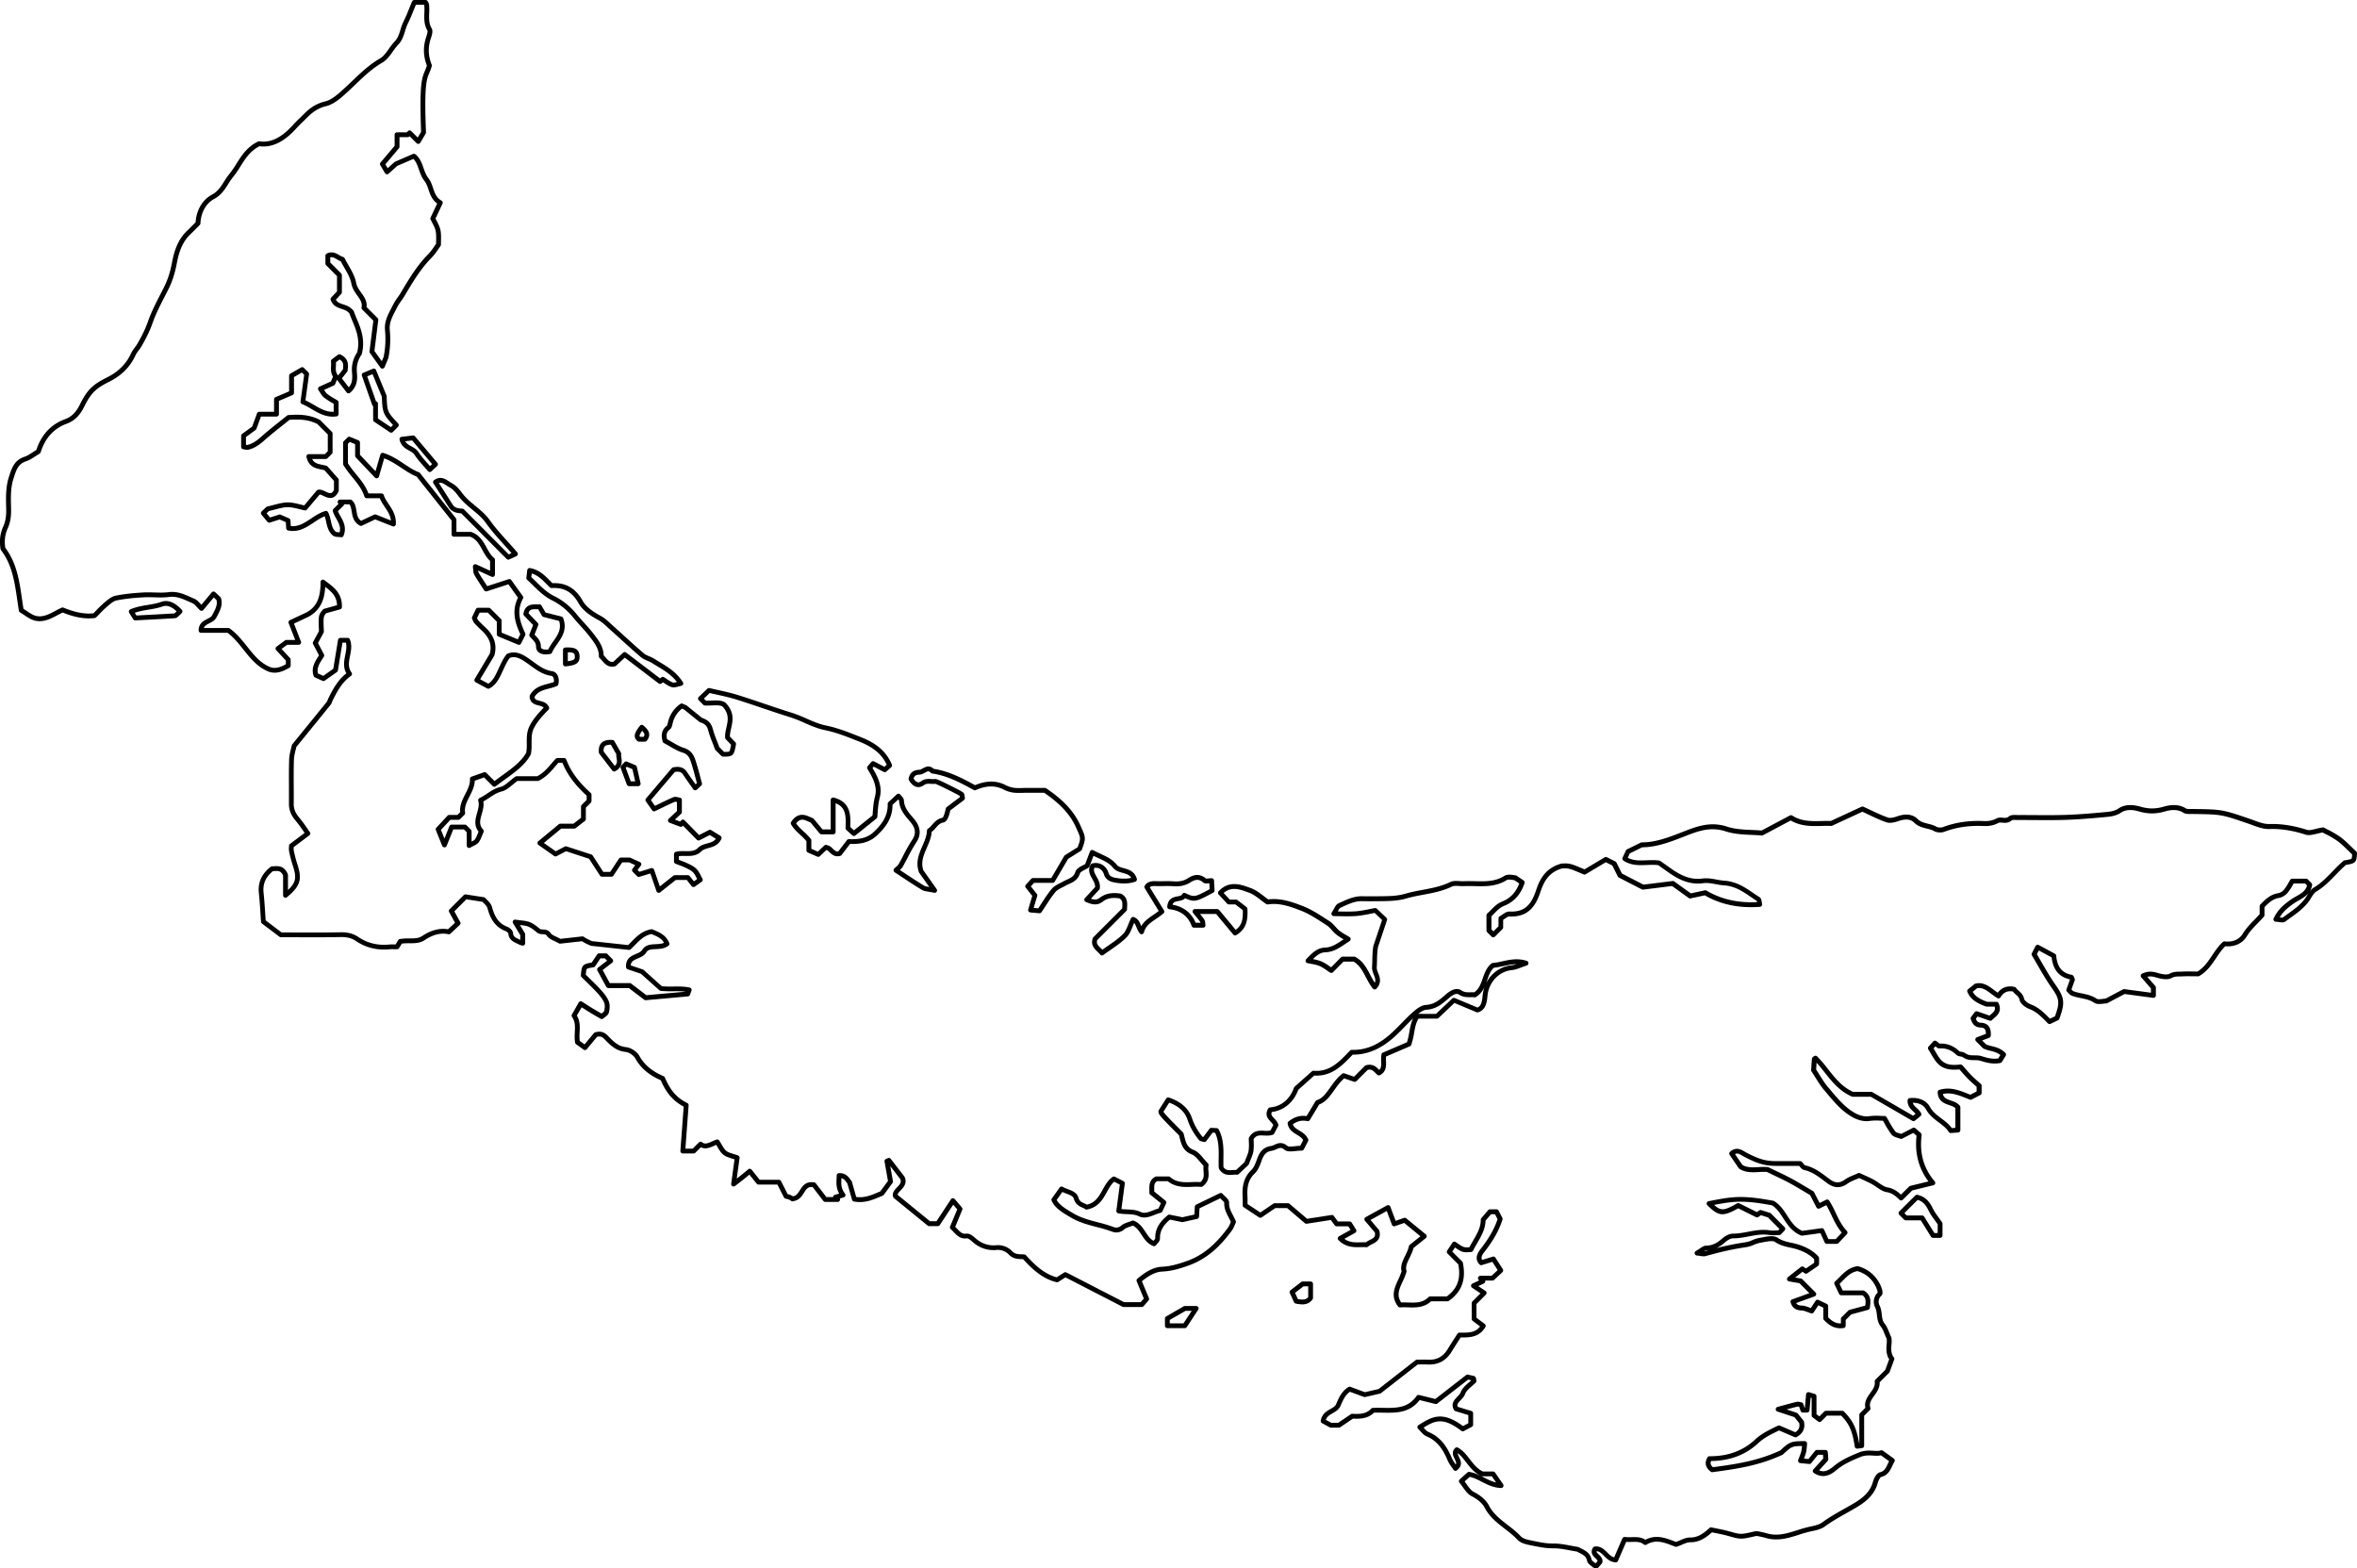 <svg xmlns="http://www.w3.org/2000/svg" viewBox="0 0 3540 2355.19"><title>Asset 1</title><g id="Layer_2" data-name="Layer 2"><g id="Layer_1-2" data-name="Layer 1"><path d="M3538.84,1278.65c-2.71-2.49-5.25-5-7.71-7.37-5.43-5.29-10.57-10.29-16.38-14.48h0a146.7,146.7,0,0,0-18.8-11c-2-1-3.74-1.93-5.18-2.74a3.57,3.57,0,0,0-2.33-.41c-4,.64-7.57,1.5-10.71,2.26-5.38,1.31-9.63,2.33-12.59,1.39-20.25-6.44-38.67-9.3-56.35-8.77-8,.23-15.38-2.51-23.21-5.42-2-.76-4.09-1.52-6.14-2.22l-.85-.29c-40.57-13.91-41.36-14-84.54-14.67-1,0-2.07,0-3.14,0-2.93.08-6.25.16-7.88-.87-8.8-5.59-19.94-6.5-33.12-2.68-12.51,3.62-22.76,3.62-35.4,0-13.6-3.88-24.43-2.91-33.1,3-4.8,3.26-11.47,4.47-16.23,4.92-19.21,1.82-41.54,3.81-63.41,4.53-15.05.48-30.4.38-45.25.29-8.09-.06-16.45-.11-24.68-.07-.89,0-1.84,0-2.81-.07-4.31-.16-9.19-.33-12.34,2.46-2.31,2-4.76,2-8.57,1.62-3.07-.26-6.54-.56-9.82,1.18-5.6,3-11.47,4.16-19,3.83-22.42-1-42.38,2-61,9-2.92,1.1-7.56.86-9.94-.5-4.17-2.39-8.6-3.48-12.89-4.54-5.73-1.4-11.13-2.73-15.43-7.08-6.91-7-17.64-8.45-30.2-4.13-2.75,1-10.06,3.46-14.2,2-8.67-3-17-6.93-25.86-11.11-3.58-1.69-7.28-3.43-11-5.14a3.63,3.63,0,0,0-3,0l-46,21.33c-4.36-.17-8.83,0-13.55.09-14.85.41-30.23.85-44.38-8.16a3.6,3.6,0,0,0-3.63-.15l-42.54,22.6c-4.5-.41-9.21-.61-14.18-.83-12.55-.54-25.53-1.1-37.48-5-25.41-8.28-46.12-.19-66.15,7.64s-40.79,15.93-60.69,15.93h-1.19a3.8,3.8,0,0,0-1.65.37l-20.71,10.17a3.64,3.64,0,0,0-1.69,1.73l-4.92,10.68a3.61,3.61,0,0,0,1.3,4.54c11.43,7.48,23.57,7,35.32,6.52,5.89-.24,11.47-.46,16.92.27l4.21,3q5.35,3.83,10.76,7.63c14.63,10.27,31.13,19.37,52.67,16.41,6.07-.83,12.63.38,19,1.55a107.2,107.2,0,0,0,12.34,1.77c16.1,1,27.85,9.06,40.28,17.54,2.86,1.94,5.81,4,8.81,5.87a15.59,15.59,0,0,1,.34,1.71c-28.48,1.54-54-4.26-75.88-17.26a3.57,3.57,0,0,0-2.61-.42l-21,4.56-24.86-17.89a3.64,3.64,0,0,0-2.56-.65l-43.68,5.43-32.39-16.67-8.26-16.56a3.6,3.6,0,0,0-1.63-1.62l-12.62-6.28a3.6,3.6,0,0,0-3.46.13l-30.25,18.05c-21.29-9-22-9.21-34-8.77a3.78,3.78,0,0,0-.81.12c-24,6.49-32.65,24.23-37.54,39-7,21.23-16.24,34.15-40.12,33-4.07-.19-7.58,2.25-11,4.61a44.65,44.65,0,0,1-3.78,2.44,3.61,3.61,0,0,0-1.9,3.18v11.86l-7.62,7.69-3-3V1376c1.7-1.54,3.31-3.18,4.87-4.77,4.3-4.38,8.37-8.52,14.28-10.86,14.73-5.85,25-17.29,30.58-34a3.61,3.61,0,0,0-1.4-4.13l-10.51-7.11a3.57,3.57,0,0,0-2-.62,24.64,24.64,0,0,1-2.5-.31c-3.87-.58-9.71-1.45-14,1.26-13.71,8.63-28.37,8.3-43.89,7.94-5.38-.13-10.95-.26-16.44,0a60.38,60.38,0,0,1-6.49-.17c-5.06-.31-10.28-.63-14.8,1.58-12.95,6.34-27.2,9-41,11.57-8.51,1.59-17.3,3.24-25.82,5.73-12.21,3.57-24.09,3.71-36.67,3.86l-1.29,0c-8.53.1-17.69.18-27,0-11.69-.26-21.78,4.34-31.5,8.77l-4.16,1.88c-3.12,1.38-4.81,4.49-6.76,8.08-.91,1.67-1.94,3.57-3.23,5.52a3.62,3.62,0,0,0,3,5.6c4.23,0,8.15.07,11.93.13a215.16,215.16,0,0,0,22.37-.34,183.48,183.48,0,0,0,20.78-3.36c2.12-.42,4.2-.84,6.24-1.23l11.16,10.67-13,38.66a3.27,3.27,0,0,0-.13.54c-1.18,6.87-1.35,14-1.52,21-.08,3.45-.17,7-.37,10.49-.25,4.14,1.21,7.83,2.62,11.41,1.8,4.55,3.21,8.13,1.43,12.12a133.39,133.39,0,0,1-6.81-11.94c-5.34-10.15-10.86-20.64-22.24-26.83a3.58,3.58,0,0,0-1.72-.44h-17.52a3.62,3.62,0,0,0-2.57,1.08l-14.68,14.92-2.58-1.76a70,70,0,0,0-12.15-7.18,60.35,60.35,0,0,0-12.57-3.3c5.62-5.63,11-10.06,18.64-10.33,12-.43,20.71-6.34,30-12.59,2-1.37,4.16-2.8,6.31-4.16a3.62,3.62,0,0,0,0-6.13c-2-1.24-3.92-2.35-5.73-3.4a73,73,0,0,1-9.56-6.21,57.53,57.53,0,0,1-5.81-5.86c-2.73-3-5.56-6.16-9.15-8.45l-5.26-3.39c-11.29-7.29-23-14.83-35.65-19.62-14.27-5.39-31.94-12.06-50.89-9.59-2.26-1.58-4.53-3.31-6.73-5-6.05-4.62-12.31-9.41-19.53-12l-1.62-.59c-13.76-5-30.88-11.22-46.62,5.17a3.6,3.6,0,0,0-.05,5l12.74,13.8a3.59,3.59,0,0,0,2.65,1.16h9.75l11.14,8.59c.46,14-1.3,22.82-10.66,29.52L1831,1366.54a3.58,3.58,0,0,0-2.77-1.3h-33.5a3.61,3.61,0,0,0-2.81,5.88c1.51,1.87,2.87,3.51,4.11,5,2.68,3.24,4.8,5.8,6.6,8.45a4.66,4.66,0,0,1,.26,1.27h-7.12c-6.32-15-18.25-24.26-34.77-27.12,1.3-4.13,4.41-4.72,9-5.58,3.32-.62,7.28-1.36,10-4.17,14.12,6.48,17.66,4.91,42.25-8.46a3.61,3.61,0,0,0,1.88-3.36l-.77-14.81a3.6,3.6,0,0,0-3.6-3.42c-1.79,0-3.45.16-4.91.3a19.87,19.87,0,0,1-3.49.17c-10.82-8.94-20.12-5.1-27.8-.15-5.53,3.58-12.47,5-20.57,4.38a150.81,150.81,0,0,0-15.15-.24c-4,.07-8.09.15-12.06-.05-8.17-.42-14,2.09-16.59,7.05a3.6,3.6,0,0,0,.13,3.54l21,34.2c-2.61,2-5.31,3.87-7.95,5.67-6.89,4.71-14,9.54-18.28,17.15-.17-.4-.33-.8-.5-1.21-1.94-4.76-4.14-10.15-10.6-12.39a3.61,3.61,0,0,0-4.43,1.82c-1.44,2.95-2.65,5.95-3.82,8.85-2.34,5.82-4.56,11.32-8.15,14.86-6.81,6.69-14.71,12.14-23.07,17.9-2.58,1.79-5.24,3.62-7.86,5.49-.79-.82-1.6-1.59-2.4-2.36-4.52-4.33-6.89-6.91-5.37-12l43.72-43.73a3.55,3.55,0,0,0,1.06-2.54c0-1.15.07-2.32.13-3.49.33-6.17.78-14.63-8.57-19.71a3.63,3.63,0,0,0-1.16-.4c-8.32-1.3-20.6-2.08-31.23,6.18-3.9,3-7.22,3.54-13.44,1.43l12.51-13.56a3.64,3.64,0,0,0,.93-2c.92-7.28-2.28-12.9-5.09-17.86-3-5.32-4.76-8.75-3.09-12.87,7.93-1.21,12.84,4.76,14.12,9.09,3.09,10.47,12.07,12.1,16.38,12.89l.34.06c7.44,1.37,18.71,2.73,30.59-1.28a3.6,3.6,0,0,0,2.3-4.48c-3.47-11.31-12.32-13.78-19.43-15.77-4.53-1.26-8.43-2.35-10.74-5.25-6.59-8.24-15.23-12.21-24.37-16.41-3.52-1.61-7.16-3.29-10.76-5.25a3.62,3.62,0,0,0-5.1,1.89l-7.12,18.77c-1,.58-2.13,1.18-3.35,1.81-4.63,2.39-9.88,5.1-11.4,9.92-2.16,6.9-6.88,9-12.86,11.75-1.91.87-3.89,1.77-5.83,2.87-1.32.75-2.71,1.46-4.17,2.21-4.63,2.37-9.41,4.82-12.76,8.85-5.55,6.69-10.2,13.86-15.12,21.44-1.63,2.5-3.3,5.08-5,7.65l-6.89-.62,5.3-17.81a3.65,3.65,0,0,0-.64-3.28l-8.94-11.26,4.79-5.26h28a3.6,3.6,0,0,0,3.11-1.79l20.1-34.27,19.17-12a3.52,3.52,0,0,0,1.47-1.8c6.28-16.79,5.91-18.35-1-33.7l-1.26-2.81c-11.6-25.92-32.35-42.63-51.11-55.55a3.67,3.67,0,0,0-2-.63h-28.78c-1.85,0-3.71.05-5.56.1a77,77,0,0,1-12-.26,40.06,40.06,0,0,1-12.74-4.08c-14.07-7.1-28.72-7.09-46,.07-18.21-10-38.74-20.92-62.12-24.55-6.42-6.16-12.72-2.68-16.55-.57-1.83,1-3.56,2-5,2-9.25.36-14.35,4.57-16,13.27a3.66,3.66,0,0,0,.5,2.62c2.36,3.73,6.15,8.83,11.79,9.94,3.51.7,7.15-.27,10.8-2.86,3.21-2.28,6.42-2.1,10.48-1.88a37.63,37.63,0,0,0,6.54,0c4.66,1.62,31.91,15.14,36.59,18.14,0,.3.11.71.16,1.06s.07.48.11.75c-6.32,4.77-13.07,9.86-19.81,15a3.63,3.63,0,0,0-1.35,2.1c-2.7,12.23-4.63,13.79-5.15,14-7.43,1.35-11.61,6.12-15.3,10.33-2,2.29-3.9,4.45-6.09,5.77a3.63,3.63,0,0,0-1.75,3c-.27,8-3.46,15.32-6.85,23.09-5.18,11.9-10.53,24.2-5.34,39.35a3.48,3.48,0,0,0,.47.92l15.21,21.45c-3.64-.59-6.08-1-7.79-2-9.86-6-19.7-12.47-29.22-18.77l-7.21-4.77a20.46,20.46,0,0,0,4.4-5c2.57-4.52,5-9.19,7.37-13.71a246.61,246.61,0,0,1,12.92-22.72c7.79-11.63,6.59-23.58-3.55-35.51l-1.55-1.82c-7-8.17-13-15.22-13.53-25.77-.15-3-2.27-5.27-4-7.07a19.21,19.21,0,0,1-1.31-1.48,3.63,3.63,0,0,0-5.38-.52l-12.51,11.61a3.64,3.64,0,0,0-1.15,2.76c.64,19.31-10.5,32.36-21.49,42.58-10.68,9.93-24.53,10.78-36.66,10.31a3.55,3.55,0,0,0-3,1.42l-13,17c-3.49.58-5.75-1.49-9.45-5.23l-1-1a12.44,12.44,0,0,0-5.16-2.74c-.54-.18-1.07-.35-1.56-.57a3.63,3.63,0,0,0-3.93.7l-9.67,9.2-9.76-4.27V1262a3.6,3.6,0,0,0-.78-2.25,102,102,0,0,0-10.6-10.87c-4.34-4-8.47-7.86-11.44-12.38,6.32-8.19,12-5.6,18.57-2.64,1,.47,2,.93,3,1.32l13.75,16.48a3.61,3.61,0,0,0,2.77,1.3h17.56a3.61,3.61,0,0,0,3.61-3.62v-43c15.92,6.12,15.48,19.78,15,35.41l-.06,1.78a3.63,3.63,0,0,0,1.17,2.77l8.94,8.23a3.61,3.61,0,0,0,4.71.16l31.61-25.41a3.6,3.6,0,0,0,1.34-2.58c.71-10.81,1.31-20.15,3.75-29.53,4.15-16-3.17-30.85-11-43.74l1.74-2.06,15,7.85a3.61,3.61,0,0,0,4.08-.51l7.26-6.51a3.63,3.63,0,0,0,.93-4.07c-9.94-24.1-30.1-34.63-46.54-41.12l-3.51-1.39c-15.68-6.2-31.9-12.62-48.61-16-10.41-2.1-20.2-6.4-29.66-10.55a207.54,207.54,0,0,0-21.82-8.62c-13.63-4.22-27.4-8.88-40.72-13.39s-27.1-9.16-40.78-13.41c-10-3.09-20-5.32-29.81-7.48-4.27-.94-8.3-1.83-12.25-2.78a3.61,3.61,0,0,0-3.33.89l-12.88,12.24a3.61,3.61,0,0,0-.06,5.17l6.8,6.8a3.66,3.66,0,0,0,2.41,1.06c3.43.13,6.87,0,10.19-.13,6.89-.27,13.4-.53,16.44,1.84,10.21,11.2,8,20.89,5.71,31.15-1.13,5-2.31,10.24-1.93,15.55a3.62,3.62,0,0,0,1,2.23l7.88,8.28c-.94,5.21-1.69,8.9-2.73,9.91-.82.8-3.7.84-7.77.79l-7.12-7.12c-1.27-3.44-2.48-6.55-3.65-9.57a159.32,159.32,0,0,1-6.22-17.91c-2.14-8.34-7.25-13.57-16.07-16.4l-22.87-18.46a3.91,3.91,0,0,0-.8-.49l-5.39-2.4a3.62,3.62,0,0,0-3.58.36,45.41,45.41,0,0,0-18.41,26.91c-.12.48-.23,1-.35,1.49-.29,1.29-.83,3.7-1.37,4.19-10.34,8-7.78,18.28-6.41,23.8a3.63,3.63,0,0,0,1.82,2.32c3.14,1.66,6.12,3.39,9,5.07,6.39,3.72,12.43,7.23,19.08,9.27,9.21,2.81,11.24,9.53,13.82,18l.58,1.9c1.93,6.24,3.57,12.49,5.31,19.1.59,2.24,1.18,4.5,1.79,6.78l-2,1.81-2.44-3.44c-3.62-5.12-7-9.95-10.34-14.92-5.83-8.79-14.28-8.34-21-7a3.6,3.6,0,0,0-2,1.2l-38.6,45.42a3.61,3.61,0,0,0-.21,4.4l9.39,13.44a3.63,3.63,0,0,0,4.53,1.19c3-1.46,5.93-2.87,8.75-4.25,7.28-3.55,14.16-6.9,21-9.82a9.7,9.7,0,0,1,3,.43V1218l-12.34,11.57a3.62,3.62,0,0,0,1.2,6l15.75,5.92a3.6,3.6,0,0,0,4.07-1.11l.38-.46,20.77,21.22a3.62,3.62,0,0,0,4.23.69l15.2-7.78,9.17,5.6c-3.12,4.3-7.76,5.59-13,7-4.91,1.36-10,2.77-14,6.8-5,5-11.6,4.92-19.2,4.8-4.62-.08-9.42-.16-14,1.07a3.6,3.6,0,0,0-2.67,3.48v11a3.61,3.61,0,0,0,2.28,3.36c1.53.6,3.09,1.18,4.65,1.77,3.48,1.3,7.08,2.64,10.41,4.26l.79.38c3.94,1.91,8,3.89,10.63,6.66,2,2.16,3.55,5.14,5.13,8.29l.84,1.66-4.85,3.44-6.22-7.91a3.64,3.64,0,0,0-2.84-1.38h-19.53a3.6,3.6,0,0,0-2.24.79l-20.33,16.11-8.67-25.12a3.61,3.61,0,0,0-4.48-2.27l-17.55,5.41-2.73-2.73,4.87-6.43a3.61,3.61,0,0,0-1.39-5.47l-14.06-6.37a3.59,3.59,0,0,0-1.49-.32H932.57a3.62,3.62,0,0,0-3,1.62l-13.19,19.92H906.11l-16-24.73a3.54,3.54,0,0,0-1.91-1.47L851,1271.17a3.57,3.57,0,0,0-2.79.23l-13.59,7.06-17.78-12.53,26-21.52h19.61a3.61,3.61,0,0,0,2.22-.76l13.8-10.74a3.6,3.6,0,0,0,1.4-2.85V1213l7.45-7.45a3.62,3.62,0,0,0,1.06-2.56v-9.5a3.61,3.61,0,0,0-1.2-2.69c-18.25-16.38-29.9-32.29-36.66-50.06a3.62,3.62,0,0,0-3.38-2.33h-9.94a3.62,3.62,0,0,0-2.61,1.12c-2.26,2.35-4.44,4.91-6.56,7.38-6,7-12.12,14.16-21.27,18.87H775.88a3.64,3.64,0,0,0-2.09.67c-3,2.16-5.72,4.39-8.31,6.55-5,4.11-9.23,7.66-13.68,8.74-7.91,1.91-14.13,6-20.15,10a102.27,102.27,0,0,1-11.44,6.83,3.61,3.61,0,0,0-1.88,4.28c1.71,5.72,0,11.64-1.74,17.91-2.48,8.76-5.27,18.63,2.14,28.21-.47,1.13-.91,2.21-1.33,3.28-1.33,3.34-2.48,6.22-4.15,8.37-.91,1.18-2.72,2.15-5,3.32v-15.48a3.58,3.58,0,0,0-1.06-2.55l-6.42-6.42a3.58,3.58,0,0,0-2.55-1.06H678.34a3.62,3.62,0,0,0-3.35,2.27l-7.47,18.65-5.26-13,14.14-15.16h12.12a3.62,3.62,0,0,0,2.56-1.06l6.47-6.47a3.62,3.62,0,0,0,1-3.14c-1.4-8.66,2.52-16.38,6.69-24.56,3.71-7.3,7.53-14.82,7.85-23.5l13.91-4.91,12.88,12.87a3.62,3.62,0,0,0,4.76.31c4.76-3.66,9.45-7.05,14-10.33,16-11.52,29.72-21.47,38.3-36.83a4,4,0,0,0,.39-1.06c1.16-5.82,1.12-11.41,1.08-16.82,0-7.77-.11-15.1,3.49-22.16,5.41-10.63,13.43-18.94,21.18-27l.7-.73a3.61,3.61,0,0,0,.66-4.06c-3.1-6.52-9-8-13.82-9.24-5-1.27-7.27-2-7.82-5.71,4.76-8.29,13.09-10.47,21.89-12.78a80.38,80.38,0,0,0,11.8-3.74,3.61,3.61,0,0,0,2.07-2.45c1.36-5.57.61-11.2-2-15.08a10.65,10.65,0,0,0-7.4-4.78c-11.06-1.59-19.35-7.66-28.13-14.1-3-2.18-6.06-4.43-9.25-6.5-8.14-5.28-17.82-10.49-29.76-5.6a3.58,3.58,0,0,0-1.48,1.13c-5,6.4-8.31,13.76-11.55,20.88-4.31,9.48-8.39,18.48-15.62,22.93l-12.2-6.56,21-35.08a3.23,3.23,0,0,0,.39-.92c5.66-21.22-5.31-34.53-15.5-43.75-3.48-3.15-6.67-6.51-9.33-9.38a11.8,11.8,0,0,1-.75-1.63c-.15-.37-.32-.77-.51-1.21l3.93-8.13h12.21l13.57,13.58v18.92a3.61,3.61,0,0,0,2.23,3.33L778,968.09a3.61,3.61,0,0,0,4.61-1.71l6.14-12.18a3.6,3.6,0,0,0,.06-3.14c-9-19.53-12.76-35-3.35-51.94a3.6,3.6,0,0,0-.22-3.86l-17.29-24.13a3.62,3.62,0,0,0-4-1.33l-32.14,10.46c-1.13-1.74-2.23-3.41-3.29-5-3.7-5.64-6.89-10.51-9.78-15.58a7.65,7.65,0,0,1-.6-2.79l20.12,9.22a3.61,3.61,0,0,0,5.12-3.28V840.72a3.58,3.58,0,0,0-1.37-2.83c-4.75-3.78-7.85-9.43-11.13-15.4-4.9-8.94-10.46-19.06-22.77-23.46a3.58,3.58,0,0,0-1.21-.21h-21.4V780.51a3.66,3.66,0,0,0-.78-2.25l-54-67.93a3.62,3.62,0,0,0-1.6-1.15c-7.47-2.69-14.55-7.4-22-12.4-9.44-6.29-19.2-12.79-31.32-16.52a3.6,3.6,0,0,0-4.54,2.46L564,707.66,540.63,683V664.63a3.6,3.6,0,0,0-2.23-3.33l-12.47-5.18a3.61,3.61,0,0,0-3.94.78l-5.62,5.62a3.58,3.58,0,0,0-1.06,2.55V696.7a3.61,3.61,0,0,0,.52,1.87,160.13,160.13,0,0,0,13.26,17.93c7.56,9.28,14.7,18,18.24,29.2a3.62,3.62,0,0,0,3.45,2.52h19.65c1.87,4.79,4.71,9,7.47,13.12,4.24,6.29,8.28,12.3,9.25,20.35l-22.43-8.87a3.58,3.58,0,0,0-2.87.1l-19.51,9.21c-5.15-3.67-6-8.93-7-14.94-.93-5.76-1.89-11.72-6.93-16.07a3.64,3.64,0,0,0-2.36-.87h-15.3a3.61,3.61,0,0,0-2.84,5.84l.49.62-7.53,7.49a3.59,3.59,0,0,0-.94,3.49c1,3.94,3.12,7.62,5.12,11.18,3.65,6.49,7.12,12.66,5,20.54l-1.14-.07c-1.72-.1-4.09-.24-4.73-.79-4.59-3.95-5.89-9.86-7.27-16.12-1-4.41-2-9-4.19-13.18a3.61,3.61,0,0,0-4.22-1.78c-8,2.38-14.87,6.95-21.51,11.37-9.56,6.37-18.63,12.41-30.21,11.21l-.53-8.51a3.6,3.6,0,0,0-2.18-3.1L421.53,773a3.59,3.59,0,0,0-2.52-.12l-13.42,4.26-5.19-6.25,3.6-3.46c3.36-.75,6.47-1.57,9.49-2.36,6.78-1.77,12.64-3.3,18.37-3.38s11.77,1.44,17.61,2.89c2.64.66,5.37,1.34,8.06,1.87a3.61,3.61,0,0,0,3.46-1.21l19.19-22.65a22.46,22.46,0,0,1,5.49,2.11c6,2.84,16,7.6,22.77-6.49a3.64,3.64,0,0,0,.36-1.56V720.91a3.64,3.64,0,0,0-.91-2.4L492,700.6a3.51,3.51,0,0,0-1.7-1.07c-2-.59-4.08-1-6.09-1.42-6.81-1.39-12.43-2.54-15.39-8.84H489.3a3.61,3.61,0,0,0,2.55-1.06l6.55-6.55a3.62,3.62,0,0,0,1.06-2.56V651a3.62,3.62,0,0,0-1.06-2.56l-17.35-17.35a3.47,3.47,0,0,0-.94-.68c-16.46-8.23-31-8.07-46.95-7.07a3.59,3.59,0,0,0-2.05.79c-3.49,2.83-7.11,5.71-10.81,8.64-9.33,7.41-19,15.07-28.27,23.34-5.75,5.12-12.19,10.12-20.29,12.09a7.45,7.45,0,0,1-2.32-.2V656.33l14.47-10.63a3.52,3.52,0,0,0,1.25-1.67l6.78-18.45h23.39a3.62,3.62,0,0,0,3.61-3.62V602.05l20.42-8.71a3.59,3.59,0,0,0,2.19-3.32V566.27l11.86-6.81,3.45,3.45-5.48,40a3.62,3.62,0,0,0,2.19,3.83,121.6,121.6,0,0,1,14.38,7.58c11,6.42,22.32,13.07,37.46,11a3.61,3.61,0,0,0,3.13-3.58v-17.4a3.62,3.62,0,0,0-1.71-3.07c-1.49-.93-3.05-1.83-4.64-2.76a87.94,87.94,0,0,1-10.8-7c-1.64-1.32-3-3.4-4.48-5.81l-.12-.2,14.71-6.66a3.6,3.6,0,0,0,1.85-1.91l2.75-6.63.06.09,14.43,18.91a3.62,3.62,0,0,0,5.18.58c12-10,11-22.21,10.18-32a38.16,38.16,0,0,1,6.87-24.94,3.59,3.59,0,0,0,.55-1.17c5.62-21.75-1.62-39-7.43-52.77-1.67-3.95-3.24-7.68-4.38-11.19a3.8,3.8,0,0,0-.61-1.14c-4.85-6.06-10.66-8-15.79-9.68-4.76-1.59-8.38-2.78-10.68-6.93l8-8.58a3.59,3.59,0,0,0,1-2.47V413.17a3.65,3.65,0,0,0-1.05-2.56L496,394.23v-7.71c3.37-.82,6.05.59,10,2.92a37.1,37.1,0,0,0,5.83,3c1.7,3.33,3.59,6.6,5.42,9.79,4.65,8.09,9.05,15.73,10.52,23.79,1.3,7.13,5.3,12.77,8.83,17.75,4.43,6.25,7.94,11.19,6.44,17.75a3.61,3.61,0,0,0,1,3.36l16.7,16.71-5.75,46a3.58,3.58,0,0,0,.64,2.56l15.72,21.94a3.62,3.62,0,0,0,6.28-.73l5.47-13.23a4.11,4.11,0,0,0,.21-.68,142.92,142.92,0,0,0,2.13-41.73c-1.11-10.7,3.35-19.27,8.06-28.34,1-1.93,2-3.86,3-5.82a74.77,74.77,0,0,1,6.37-10.09c1.69-2.39,3.44-4.88,5-7.48l1.3-2.19c11.35-19.05,23.09-38.74,39.1-54.76a83.76,83.76,0,0,0,9.46-12.08c1.29-1.86,2.5-3.61,3.77-5.32a3.63,3.63,0,0,0,.72-2.07c.52-21.89.38-23.3-8.14-39.3l10.5-22.3a3.62,3.62,0,0,0-1.5-4.69c-7.7-4.33-10.11-11.42-12.66-18.92-1.74-5.1-3.53-10.37-7-14.8s-5.4-9.75-7.39-15.4c-2.64-7.48-5.36-15.21-12.18-20.46a3.62,3.62,0,0,0-3.64-.46l-26.88,11.61a4,4,0,0,0-1,.64l-10.06,9.11-3.47-5.8,20.33-24.08a3.59,3.59,0,0,0,.85-2.33V206h12.34a3.59,3.59,0,0,0,2.44-.95l.49-.45L625.62,215a3.61,3.61,0,0,0,5.66-.71l8-13.47a3.65,3.65,0,0,0,.5-2c-2.78-70.82.85-79.43,5.06-89.4a74.9,74.9,0,0,0,3.6-10,3.57,3.57,0,0,0-.12-2.28c-5.31-13.52-5.73-26-1.3-39.29,1.66-5,3.72-11.14,1.19-15.48-4.17-7.16-3.9-14.82-3.62-22.92a92.84,92.84,0,0,0-.14-12.35,10.25,10.25,0,0,0-1.47-4c-.17-.32-.35-.63-.49-.94A3.61,3.61,0,0,0,639.21,0h-17a3.61,3.61,0,0,0-3.33,2.21c-1.29,3.06-2.54,6.16-3.8,9.28-2.81,7-5.72,14.2-9.12,21a78.79,78.79,0,0,0-4.45,12c-2,6.55-3.92,12.73-8.64,17.63a95.36,95.36,0,0,0-8.76,11.12C579.9,79.15,576,84.7,570.78,87.69c-16,9.27-29.08,21.73-41.69,33.78-4.08,3.9-8.3,7.94-12.54,11.79l-.47.42c-8.42,7.64-18,16.3-27.85,18.65-15.08,3.6-24.56,11.55-32.57,19.6-1.77,1.79-3.57,3.55-5.38,5.3-3.56,3.47-7.24,7.06-10.66,10.85-17,18.82-33.36,26.72-50,24.16a3.64,3.64,0,0,0-2.15.34c-16.57,8.19-24.66,21-32.49,33.48a140,140,0,0,1-10.55,15.25,104.32,104.32,0,0,0-7.92,11.37c-4.84,7.66-9.42,14.9-18.08,19.57-14.38,7.76-23.31,22.84-24.64,41.53l-3.4,3.43c-3.2,3.24-6.5,6.58-9.84,9.79-14.44,13.85-19.45,32.54-22.19,47.28-2.67,14.27-6.47,26-12,37-1.77,3.54-3.59,7.06-5.4,10.59-6.76,13.14-13.75,26.72-18.7,40.89-4.49,12.83-10.55,24.08-15.89,33.39a57,57,0,0,1-3.94,5.73,49.44,49.44,0,0,0-5.6,8.77c-7.25,15.83-19.08,27.67-36.16,36.18-21.93,10.92-30,19-40.86,41-5.64,11.38-12.63,18.26-22,21.65-21.12,7.67-35.69,23.27-43.3,46.37-2.08,1.24-4,2.48-5.86,3.69-4.32,2.79-8.05,5.2-12,6.48-15,4.88-18.92,16.86-22.71,28.44l-.41,1.24c-5.07,15.42-4.68,31-4.3,46l.08,3.13c.25,10.43-1.17,18.65-4.46,25.89-4.75,10.45-6.06,21.56-4,34a3.64,3.64,0,0,0,.7,1.61C18.25,848,22,874,26,901.52c.75,5.12,1.51,10.41,2.36,15.68a3.62,3.62,0,0,0,1.81,2.58c1.92,1.08,3.95,2.45,6.11,3.9,5.28,3.56,11.27,7.59,18,8.74,12.1,2.07,22.22-3.3,32-8.51,2.71-1.43,5.29-2.81,7.88-4,18.61,7.46,33.54,10,48.22,8.23a3.59,3.59,0,0,0,2.12-1c1.76-1.75,3.45-3.51,5.12-5.25a144,144,0,0,1,11.07-10.73l1.5-1.27c4.22-3.58,8.57-7.27,12.88-8.14,14.16-2.87,28.41-4,40.48-4.68,5.29-.31,10.79-.15,16.1,0,7.38.22,15,.44,22.51-.54,10.67-1.4,19.57,2.57,29,6.77,2,.9,4,1.79,6,2.63s4.19,3.15,6.57,5.76c1.31,1.44,2.79,3.07,4.46,4.65a3.61,3.61,0,0,0,5.27-.31L321,897.25l4.18,3.92c1.65,7.18-1.46,13.11-5,19.92-.49.93-1,1.86-1.45,2.79-1.29,2.53-4.17,4-7.5,5.68-5.41,2.75-12.83,6.51-12.89,17.16a3.6,3.6,0,0,0,3.61,3.63h39.87c9.44,7.18,16.78,16.39,23.88,25.31,10.19,12.79,20.71,26,37.39,32.85,12,4.48,22.59-.59,31.63-5.7a3.61,3.61,0,0,0,1.83-3.14v-9a3.62,3.62,0,0,0-1-2.46l-12.71-13.65,8.45-6.23h17.33a3.6,3.6,0,0,0,3.36-4.92l-10.49-26.9,21.54-10.11.16-.08c19.72-10.49,24.42-28.66,25.26-45,9.42,7.14,17.24,14,17.74,27.56l-19.43,5.43a3.63,3.63,0,0,0-1.77,1.13c-6.88,8-6.86,9.46-5.95,32.34l-8.76,16.2a3.6,3.6,0,0,0,0,3.39l8.81,16.84c-6.08,9.35-12.26,19-7.95,31.06a3.6,3.6,0,0,0,1.91,2.07l11.37,5.14A3.64,3.64,0,0,0,488,1022l18-12.7a3.63,3.63,0,0,0,1.48-2.37l6.87-41.83h5.11c1.59,5.92.37,12.07-.91,18.54-1.7,8.54-3.6,18.11,1.64,27.55-13.57,10.73-20.72,24.94-27.07,37.58a20.9,20.9,0,0,0-1.09,2.67,9.05,9.05,0,0,1-1.06,2.37c-13.14,16.28-26.52,32.71-40.69,50.1L439,1117.81a3.62,3.62,0,0,0-.74,1.57c-.22,1.14-.59,2.59-1,4.27-1.19,4.66-2.83,11-3,17.56-.4,12.8-.34,25.79-.28,38.36,0,8.93.08,18.15,0,27.21-.13,9.44,3.08,17.64,10.1,25.79a172.33,172.33,0,0,1,10.38,13.91c1,1.44,2,2.9,3.07,4.39l-22,16.54a3.63,3.63,0,0,0-1.44,2.89c0,.53,0,1.14-.08,1.78a25,25,0,0,0,.26,6.76,200,200,0,0,0,5.39,20.76c6,18.08,5.14,25.46-7.15,37v-22.53a3.48,3.48,0,0,0-.3-1.42c-5.42-12.64-14.33-12.09-20.23-11.72-1.15.07-2.23.13-3.22.12a3.52,3.52,0,0,0-2.29.76c-13.61,10.66-19.38,23.64-17.65,39.69,1.07,9.88,1.72,20,2.35,29.77.29,4.38.57,8.74.88,13.09a3.63,3.63,0,0,0,1.43,2.62l26.19,19.78a3.64,3.64,0,0,0,2.18.73q13,0,25.73.06c22,.08,42.83.16,64-.3,9.23-.19,16.56,1.65,22.46,5.65,15.41,10.45,32.31,14.61,51.67,12.69a51.21,51.21,0,0,1,5.86-.09c1.38,0,2.94.06,4.78.06a3.59,3.59,0,0,0,3.08-1.73l4.11-6.75a85,85,0,0,1,11.79-.53c8,0,15.53,0,23-5,12.15-8.09,23.93-11,35-8.55a3.61,3.61,0,0,0,3.23-.89l13.92-13a3.61,3.61,0,0,0,.72-4.37l-8.8-16.12,18.07-18.07,24,3.73c.57.59,1.19,1.2,1.84,1.84,2.24,2.19,5,4.92,5.78,7.68,3.6,13.3,9.68,27.83,27.53,34.66a8.65,8.65,0,0,1,3.85,3.24c.72,9.55,7.38,12.63,12.73,15.11,1.25.58,2.43,1.13,3.52,1.74a12.1,12.1,0,0,0,3.07,1.07c.4.1.85.2,1.34.35a3.61,3.61,0,0,0,4.63-3.47v-13.35a3.67,3.67,0,0,0-.52-1.88l-7.4-12.13,1.13.13c4.75.57,8.18,1,11.11,2.14,4.6,1.83,8.84,5.23,13.14,8.84,2.9,2.44,6.27,2.62,9,2.76,3.21.16,4.82.34,6.24,2.5,2.4,3.64,6.48,5.55,11.2,7.76,2.17,1,4.43,2.08,6.76,3.41a3.63,3.63,0,0,0,2.19.45l32.5-3.61c1.06.7,2.51,1.6,4,2.44,1.78,1,3.55,1.79,5.6,2.73.93.43,1.91.88,3,1.39a3.86,3.86,0,0,0,1.16.33l56.61,6.14a3.64,3.64,0,0,0,2.86-1c2.22-2.09,4.31-4.21,6.33-6.27,7.57-7.71,14.14-14.4,24.82-16.55l2.44,1.07c6.42,2.76,12.52,5.39,16.38,12.06-3.58,1.69-7.92,1.89-12.46,2.1-7.25.34-15.46.73-20.1,8.31-1.89,3.1-5.63,4.68-9.6,6.36-7,3-15.62,6.63-14.84,19.84a3.62,3.62,0,0,0,2.45,3.21l19.84,6.7,27.74,24.8a3.68,3.68,0,0,0,2,.9,166.67,166.67,0,0,0,19.59.55,127,127,0,0,1,18.1.62l-59.17,5.34-22.84-17.41a3.62,3.62,0,0,0-2.19-.74H915.84l-10.68-19.66,14.27-11a3.61,3.61,0,0,0,.39-5.39l-7.37-7.56a3.63,3.63,0,0,0-2.59-1.1h-10a3.86,3.86,0,0,0-3.08,1.72c-2.56,3.84-5.32,8-8.08,12.12-13.85,2.28-15.12,4.12-16.26,19a3.64,3.64,0,0,0,1,2.83c2.37,2.37,4.75,4.71,7.14,7,5.56,5.46,11.31,11.09,16.61,16.89,3.85,4.21,8.07,9.24,10.25,14.66,1.22,3,1.18,7.75-.11,12.65-.2.75-2.18,2.19-3.36,3l-.68.49-3.44-2c-3.75-2.18-7-4.06-10.21-6-3.44-2.1-6.84-4.28-10.43-6.58l-5-3.19a3.62,3.62,0,0,0-5.06,1.23L859,1523.46a3.62,3.62,0,0,0,.18,3.91c4.9,6.87,4.54,14.22,4.13,22.74-.25,5.09-.5,10.36.44,15.75a3.64,3.64,0,0,0,1.44,2.31l11.26,8.13a3.62,3.62,0,0,0,4.9-.63l15.4-18.6c6.23-1.52,8.68,1,12.3,4.77l.8.82c8,8.23,16.37,15.73,29.62,17.09,5.13.53,12.07,5.09,14.56,9.57,8.05,14.48,20.28,25,38.42,33,6,14,15,29.34,34.37,39.59l-4.92,66.49a3.63,3.63,0,0,0,3.6,3.88h16.28a3.58,3.58,0,0,0,2.55-1.06l8.32-8.32c6.9,3.62,14,.45,19.8-2.16,1.11-.5,2.2-1,3.26-1.43.62,1,1.22,2.06,1.81,3.08,2.57,4.43,5,8.61,8.79,11.67s8.28,4.37,13.14,5.85c1.23.38,2.49.76,3.75,1.18l-5,36.67a3.61,3.61,0,0,0,5.79,3.35l6-4.64c3.16-2.42,5.34-4.1,7.49-5.82s4.46-3.65,7-5.78l1-.86,11,13.63a3.58,3.58,0,0,0,2.81,1.35h28.3l9.8,19.21a3.66,3.66,0,0,0,2.29,1.85c.61.16,1.25.3,1.9.44a15.64,15.64,0,0,1,3.34,1,24.71,24.71,0,0,1,2.68,1.54,4.09,4.09,0,0,0,.56.45,4.17,4.17,0,0,0,2.24.71,3.38,3.38,0,0,0,1.52-.37c8.57-1.37,12.47-7.54,15.62-12.55,3.47-5.52,5.83-9.27,13-8.56l16.07,20.92a3.66,3.66,0,0,0,2.87,1.41h18.64a3.61,3.61,0,0,0,3.24-5.21l5.81-1.6a3.61,3.61,0,0,0,1.89-5.7c-6-7.75-5.71-14.51-5.33-22.33,0-.28,0-.56,0-.84,3.66.85,5.43,3.31,7.16,5.71a22.79,22.79,0,0,0,1.8,2.31l7,24.46a3.6,3.6,0,0,0,2.78,2.56c15.28,3,28.17-2.41,38.52-6.78,1.64-.7,3.25-1.37,4.81-2a3.64,3.64,0,0,0,1.58-1.21l13.06-17.76a3.63,3.63,0,0,0,.65-2.77l-4-22.6,15.1,19.56c2,4.66-.42,7.55-4.83,12.18-3.61,3.78-8.1,8.48-5.82,14.76a3.59,3.59,0,0,0,1.11,1.57l50.54,41.18a3.6,3.6,0,0,0,2.28.82h13.06a3.6,3.6,0,0,0,3-1.63l20.13-30.53,6,7.09L1427,1841.82a3.59,3.59,0,0,0,.93,4.08c1.6,1.42,3.06,3,4.48,4.47,5,5.27,10.14,10.73,20,9.35.46,0,2.37.11,7.91,5.06,10.58,9.46,22.8,13.64,36.31,12.41a22.75,22.75,0,0,1,18.49,6.88c6.16,6.38,12.88,6.62,18.81,6.82.88,0,1.78.06,2.67.11,13,14.21,28.66,29.47,50.23,34.58a3.68,3.68,0,0,0,2.78-.47l10.64-6.78,85.63,44.13a3.69,3.69,0,0,0,1.66.4h27.29a3.61,3.61,0,0,0,2.72-1.24l7.38-8.44a3.61,3.61,0,0,0,.61-3.76L1715,1924.18c8.83-7.16,19.17-14,30.31-14.55,13.89-.62,25.76-4,40.41-9.29,31.24-11.24,50.88-33.91,64.5-52.41a38.76,38.76,0,0,0,4.29-8.25c.45-1.07.89-2.12,1.36-3.09a3.62,3.62,0,0,0,.08-3c-1.26-3-2.69-5.74-4.08-8.4-3.33-6.41-6.21-11.94-5.88-18.78.2-4-3.11-7.06-6.31-10.07a48.63,48.63,0,0,1-3.44-3.46,3.62,3.62,0,0,0-4.32-.91l-35.42,17.13a3.63,3.63,0,0,0-2,3l-.67,11.94-18,4-19-3.86a3.62,3.62,0,0,0-3,.78c-10,8.44-19.11,18.49-18.76,34.77,0,.79-1.73,2.7-2.62,3.67-5.29-3-8.59-8-12.05-13.28-4.34-6.57-8.82-13.36-17.42-16.83a3.59,3.59,0,0,0-2.75,0c-1.59.67-3.32,1.25-5,1.82-4.06,1.38-8.26,2.8-11.52,5.69a10.54,10.54,0,0,1-10.86,2.09,221.58,221.58,0,0,0-24-7.27c-12.43-3.26-25.29-6.63-36.88-13.5l-.83-.49c-10.59-6.28-19.83-11.76-24.1-19.53l8.53-12c2,.91,4,1.68,6,2.42,6.29,2.39,10.17,4.09,11.16,7.59,2.55,9,8.81,11.73,13,13.51a14.87,14.87,0,0,1,3.6,1.9,3.61,3.61,0,0,0,3.09.9c17.27-3.13,24.06-15.39,30-26.21,3.3-6,6.44-11.65,11-15.54l8.47,4.35-5.21,39.12a3.61,3.61,0,0,0,2.91,4,87.12,87.12,0,0,0,13.24,1.25c6.41.27,12,.5,17.54,3.19,8.26,4,16.63.68,24-2.22a60.68,60.68,0,0,1,8.91-3,3.6,3.6,0,0,0,2.51-2l5.58-12a3.62,3.62,0,0,0-1-4.33l-16.82-13.57c0-1.05,0-2.07,0-3.07-.1-6.57,0-9.77,4.32-12.48h16c11.69,9.4,24.87,8.89,36.54,8.45a95.9,95.9,0,0,1,13.38.07,3.56,3.56,0,0,0,2.54-.71c9.81-7.39,9.16-16.25,8.63-23.38a28.28,28.28,0,0,1,.11-8,3.61,3.61,0,0,0-1-3.35c-2.15-2.15-4.19-4.57-6.16-6.9-4.67-5.55-9.09-10.79-15.21-13.19-9.77-3.84-11.57-10.91-13.85-19.86-.42-1.66-.85-3.33-1.33-5a3.7,3.7,0,0,0-.92-1.56c-19.94-19.93-27.86-28.12-29.21-30.9l8.68-13.63c14.45,5.35,23.43,13.72,27.42,25.54,3.59,10.67,9,20.34,17.09,30.42,1.25,1.56,3,2,4.73,2.35.72.16,1.54.35,2.43.63a3.62,3.62,0,0,0,4-1.29l9.41-12.6,3.84.21c5.74,12.3,5.55,25.31,5.36,37.91-.07,4.86-.14,9.88.13,14.77a3.56,3.56,0,0,0,.52,1.68c6,9.78,14.64,9.14,21,8.66a32,32,0,0,1,5.65-.11,3.62,3.62,0,0,0,2.88-1l14.23-13.35a3.78,3.78,0,0,0,.93-1.4c1-2.77,2-5.23,2.88-7.39,1.87-4.61,3.35-8.25,3.94-12.28a78.4,78.4,0,0,0,.39-14.39c0-1.22-.09-2.37-.11-3.46,3.95-6.14,8.57-5.91,15.42-5.57,4.11.21,8.77.44,13.44-1.11a3.6,3.6,0,0,0,2.06-1.75l5.84-11.08a3.58,3.58,0,0,0,.25-2.76c-1.21-3.83-3.8-6.6-6.09-9-3.56-3.82-5.17-5.78-3.56-9.56,18.33-2.42,32.71-14.47,39.77-33.36l24-21.42c26.2,1.58,42-15,57.33-31l.36-.37h.62c22.34,0,43.14-9.18,63.48-28,4.94-4.58,9.7-9.45,14.31-14.16,4-4.13,8.16-8.36,12.42-12.39-3.26,6.66-4.54,13.86-5.8,20.88a116.09,116.09,0,0,1-3.39,15l-36.25,15.58a3.64,3.64,0,0,0-2.12,2.63,45,45,0,0,0-.45,10.38c.22,6.29.18,10.13-3.06,13l-.65-.67c-3.74-3.84-8.87-9.09-19.25-6.31a3.52,3.52,0,0,0-1.62.93L2033.61,1617l-14.41-5a3.6,3.6,0,0,0-3.42.59c-7.55,6-12.79,13.34-17.85,20.45-6.33,8.88-11.79,16.55-20.22,19.19a3.56,3.56,0,0,0-2,1.59l-13.35,22.32c-12.15-1.73-20.42,3-27,7.93a3.63,3.63,0,0,0-1.38,3.51c1.62,9.16,8,13,13.63,16.42,3.79,2.29,7.4,4.47,9.68,8.17l-4.45,8.57c-2.53.1-5,.36-7.44.61-4.77.49-10.17,1.05-11.92-.44-8-6.82-14.64-3.85-19.45-1.69a20.23,20.23,0,0,1-5.2,1.84c-12.9,1.79-17.81,11.09-20.64,19l-.11.31c-2.15,6-4.58,12.81-8.66,16.71-12.94,12.38-13.87,27.67-13.07,41,.14,2.32.11,4.7.07,7.46,0,1.42,0,2.93,0,4.57a3.62,3.62,0,0,0,1.62,3l22.86,15.12a3.61,3.61,0,0,0,4,0l20.65-14h17.55l26.67,22.71a3.64,3.64,0,0,0,2.9.82l36.1-5.59,5.87,8a3.62,3.62,0,0,0,2.91,1.47H2025l3.38,5.39-17.35,9.66a3.6,3.6,0,0,0-.8,5.7c11,11,22.8,10.78,33.22,10.57a84.24,84.24,0,0,1,8.61.09,3.65,3.65,0,0,0,2.69-.9,27.34,27.34,0,0,1,5.9-3.58c5.91-3,14-7,11.09-20a3.67,3.67,0,0,0-.77-1.54l-12.6-14.9,24.43-13.45,7.72,20.61a3.6,3.6,0,0,0,4.57,2.14l13.92-4.83,24.32,20-16,12.84a3.62,3.62,0,0,0-1.28,2.1c-1,4.87-3.33,9.68-5.61,14.33-3.68,7.52-7.48,15.3-5.39,23.43a112.36,112.36,0,0,1-5.2,12.71c-5.64,12.28-11.47,25-.1,40a3.59,3.59,0,0,0,3.19,1.42,103.31,103.31,0,0,1,11.83-.06c11.23.35,23.91.76,34.58-9.07H2174a3.66,3.66,0,0,0,2.11-.68c19.47-14,25.94-31.61,21-57.2a3.56,3.56,0,0,0-1-1.87l-14.93-14.93,4.07-6.16c10.9,7.53,12.48,7.67,24.17,6.77a3.63,3.63,0,0,0,3-2c1.85-3.77,4.06-7.56,6.19-11.22,6-10.39,12.27-21.12,12.54-33.83l8.3-9.7h5.88l3.86,7.47c-4.64,14-12.45,27.91-24.5,43.55l-.58.75c-3.28,4.17-11,14-2.13,23.6a3.62,3.62,0,0,0,3.74,1l15.64-4.84,8,12.43-9.18,8.54h-16.78a3.61,3.61,0,0,0-2.81,5.88l.89,1.09-10,4.73a3.61,3.61,0,0,0-.48,6.27l12.53,8.37-12.07,12.09a3.61,3.61,0,0,0-1.06,2.55v23.83a3.6,3.6,0,0,0,1.44,2.89l11.12,8.34c-7,9.42-17.33,9.39-28.21,9.36h-2.87a3.62,3.62,0,0,0-3,1.68c-1.73,2.72-3.39,5.3-5,7.79-3.36,5.24-6.54,10.19-9.56,15.17-6.83,11.29-16.37,16.52-29,16-5-.21-10-.14-13.7-.08l-3.34,0a3.61,3.61,0,0,0-2.22.76l-55.63,43.37-20.44,4.7-21.63-8a3.61,3.61,0,0,0-3.12.3c-10.16,6.15-14.39,16-18.48,25.59-1.4,3.28-4.72,5.18-8.56,7.37-5.69,3.26-12.77,7.3-14.52,17.44a3.64,3.64,0,0,0,1.82,3.79l11.54,6.3a3.59,3.59,0,0,0,1.73.44h12.21a3.6,3.6,0,0,0,2-.62l19-12.9c10,.38,22.11.48,31.61-8.94,4.51-.19,9.18-.12,13.72,0,19.57.32,39.79.65,54.82-18.93l23.58,5.83a3.62,3.62,0,0,0,3.08-.65l46.22-35.91c1.36.29,3,.65,4.73,1.06-1.1,1-2.31,2.06-3.56,3.14-4.8,4.13-10.24,8.81-12.45,15-.78,2.19-2.81,4.29-5,6.51-4.37,4.51-10.35,10.69-4.9,20a3.58,3.58,0,0,0,2.06,1.62l19.4,5.92v12.29l-8,4.22c-31.64-23.42-47-13.8-66.39-1.68l-.37.23a3.6,3.6,0,0,0-1.68,2.7,3.64,3.64,0,0,0,1.12,3c1.1,1,2.16,2.21,3.28,3.47,2.71,3,5.51,6.15,9.36,7.75,17.5,7.28,25.74,22.23,31.49,35.89a53.68,53.68,0,0,0,5.86,9.84c1,1.41,2,2.87,2.95,4.36a3.62,3.62,0,0,0,5.24.94c9.46-7.23,5.63-15.06,3.1-20.24-1.32-2.7-2-4.34-2-5.58,4.91,3.59,8.73,8.55,12.74,13.75,6,7.82,12.28,15.92,23,20.72a3.58,3.58,0,0,0,1.48.32h14.1l6.37,9.25c-6.68-1.58-12.65-4.64-18.48-7.63-6.75-3.46-13.74-7-21.63-8.21a3.67,3.67,0,0,0-2.94.88l-11.52,10.35a3.61,3.61,0,0,0-.35,5c1.69,2,3.32,4.3,4.89,6.51,3.79,5.36,7.72,10.89,13.39,13.76,9.25,4.67,16.18,10.78,19.52,17.2,7.31,14,19,23,30.22,31.71,6.8,5.25,13.23,10.21,18.79,16.22,3.4,3.66,9.12,6.31,17,7.88l5.36,1.09c10.2,2.11,20.77,4.25,31.9,4.13,8-.12,16.06,1.4,24.56,3,3.52.66,7.15,1.34,10.79,1.91,1.19.67,2.43,1.3,3.63,1.9,5.5,2.8,10.26,5.21,11.51,11.73.69,3.59,3.83,6,6.6,8.16.83.65,1.62,1.25,2.26,1.83a6.35,6.35,0,0,0,4.35,1.37c.21,0,.43,0,.62,0a3.12,3.12,0,0,0,.52,0,3.63,3.63,0,0,0,2.72-1.23l5.15-5.89a3.56,3.56,0,0,0,.86-1.91c.75-5.72-2.93-9.19-5.62-11.73-2.49-2.35-3.38-3.37-3-4.84,4,.28,6.93,2.95,11,7,4.4,4.39,9.38,9.36,17.46,9.78a3.56,3.56,0,0,0,3.5-2.17l12.42-28.6a84.49,84.49,0,0,0,8.7.06c6.79-.19,12.66-.35,17.67,3.78a3.61,3.61,0,0,0,4.18.3c13.43-8.2,26-3.42,38.13,1.2,1.71.66,3.41,1.3,5.07,1.9a3.59,3.59,0,0,0,2.4,0c2.69-.92,5.18-2,7.58-3,4.58-2,8.55-3.66,12.2-3.66h.65c13.84,0,23.56-7.18,32.22-14.9l6,1.23c6,1.21,12.25,2.46,18.29,4.18l.48.13c18.24,5.19,19,5.2,40.65.15,1.8-.42,4.35.14,6.81.69.76.17,1.52.34,2.27.48,1.79.35,3.57.84,5.46,1.36a68.6,68.6,0,0,0,6.92,1.65c15.67,2.65,29.9-1.86,43.66-6.22a188.63,188.63,0,0,1,18.48-5.18c7-1.45,15-3.1,21-7.55,10.21-7.5,21.44-13.82,32.29-19.92,4.74-2.67,9.64-5.43,14.43-8.27,13-7.72,27-18.09,32.1-36.38,1.38-5,4.12-9.14,5.28-9.51,10.06-2.45,13.56-9.88,16.64-16.45,1-2.14,2.06-4.37,3.31-6.43a3.6,3.6,0,0,0-1-4.8L2828,2178.65a3.61,3.61,0,0,0-3.45-.42c-2.52,1-6.18.79-10.42.54-6.26-.37-14-.83-22.22,2.55-12.74,5.26-25.92,10.7-37.91,20.67-7.7,6.39-14,9.53-21.84,6.15L2745,2194a3.62,3.62,0,0,0,.93-2.68l-.75-10.44a3.61,3.61,0,0,0-3.6-3.35h-12.71a3.62,3.62,0,0,0-2.82,1.34l-9.89,12.31-6.82-.68c.08-.19.16-.39.23-.58a67.14,67.14,0,0,0,3-9,57.37,57.37,0,0,0,1.15-8.91c.09-1.24.18-2.5.31-3.76a3.61,3.61,0,0,0-3.61-4c-20.47.12-22.37.79-36.91,14.17-34.88,16.05-66.8,20.38-100.57,25l-.27,0c-3.39-2.94-4.26-5.78-2.82-9.31,28.28-.27,52-9.23,70.69-26.65,8.88-8.3,19.33-13.35,29.42-18.23l2.06-1,23.24,10a3.6,3.6,0,0,0,3.15-.15c13.78-7.49,11.75-18.79,11-23a3.62,3.62,0,0,0-.74-1.63l-8.54-10.62a3.58,3.58,0,0,0-1.68-1.16l-15.14-5c6.21-1.7,11.34-3.08,16.52-4.31a7.36,7.36,0,0,1,2.36.28l2.12,6.25a3.61,3.61,0,0,0,3.42,2.45h6.37a3.62,3.62,0,0,0,3.6-3.29l1.7-19,1.55.47,0,26.15a3.61,3.61,0,0,0,1.45,2.89l8.31,6.23a3.62,3.62,0,0,0,4.72-.34l8.48-8.48h21.43c12.42,12.92,16.69,22.84,20.36,46.57a3.61,3.61,0,0,0,4,3l6.86-.79a3.6,3.6,0,0,0,3.2-3.58v-44.93l8.47-8.47a3.57,3.57,0,0,0,.88-3.67c-2.23-6.83,1.51-12,5.83-18,4-5.62,8.58-11.94,8.1-20.2l14.21-14.2a3.66,3.66,0,0,0,.83-1.31l6.79-18.44a3.62,3.62,0,0,0-.54-3.46c-4.55-5.85-4-12.64-3.53-19.21a40.51,40.51,0,0,0,0-10.1,3.26,3.26,0,0,0-.27-.87c-1.28-2.76-2.29-5.28-3.28-7.71-2-5-3.71-9.22-6.64-12.77-3.23-3.91-3.77-8.51-4.39-13.85-.54-4.56-1.1-9.28-3.46-13.86a11.87,11.87,0,0,1,2.85-14.14c3.64-3.19.76-11.09-.65-14.34-6.59-15.2-18.38-25.55-34.12-30a3.66,3.66,0,0,0-1.58-.08c-12.33,2.1-19.48,9.35-26.4,16.37-2.14,2.17-4.36,4.42-6.7,6.46a3.63,3.63,0,0,0-.89,4.26l6.83,14.53a3.61,3.61,0,0,0,3.27,2.07h31.85c5.18,3.81,5.17,8.12,4.28,15.48l-23.79,6.43a3.64,3.64,0,0,0-1.6.92l-10.16,10.06a3.59,3.59,0,0,0-1.07,2.57v6.8c-6.86.22-12.64-2.58-19.13-9.17v-16.86a3.62,3.62,0,0,0-2-3.26l-12.39-5.92a3.62,3.62,0,0,0-4.58,1.28l-7.1,10.88c-.71-.26-1.41-.53-2.09-.8-3.49-1.33-7.09-2.71-10.89-2.91-4.56-.23-7.22-.74-9-3.88l27.7-10a3.61,3.61,0,0,0,1.34-5.94L2707,1921.17a3.62,3.62,0,0,0-2-1l-8.86-1.53,11-8.71,3.24,2.25a3.63,3.63,0,0,0,4.11,0l16-11a3.61,3.61,0,0,0,1.56-3v-8.66a3.67,3.67,0,0,0-.92-2.42c-6.89-7.65-15.51-13-28-17.38a105.89,105.89,0,0,0-12.39-3.26c-7.37-1.61-14.34-3.14-20.69-7.5-5.88-4-15.09-2.27-23.22-.69-1.6.3-3.17.61-4.65.85a49,49,0,0,0-10.46,3.37,41,41,0,0,1-9.3,3,430.85,430.85,0,0,0-44.51,8.91,50.44,50.44,0,0,0,12.38-8.25c4.62-4,9.24-6.43,12.38-6.44,8.2.09,16.23-1.44,24-2.9,10.31-1.94,20-3.76,30.11-2.17a55,55,0,0,0,11.25.29c1.45-.06,2.86-.12,4.2-.12a3.65,3.65,0,0,0,2.63-1.13l5.45-5.76a3.61,3.61,0,0,0-.06-5l-20.4-20.5a3.66,3.66,0,0,0-1.47-.9l-13.09-4.17a3.62,3.62,0,0,0-3.2.5l-3.41,2.45-26.45-13.14a3.61,3.61,0,0,0-3.38.09c-19,10.74-23.66,11.93-34.39,2.29,13.33-2.57,26.08-4.84,39.58-4.84h.16c16.8,0,33.56,3,47.14,5.41,7.36,4.68,12,11.8,16.87,19.33,6.47,10,13.17,20.29,26.7,26a3.6,3.6,0,0,0,1.89.24l27.35-3.75,6.31,13.94a3.63,3.63,0,0,0,3.29,2.12h14.87a3.59,3.59,0,0,0,2.63-1.14l12.5-13.28a3.61,3.61,0,0,0,0-5c-7.67-8.14-12.29-17.86-16.75-27.25a149.87,149.87,0,0,0-9.72-18.27,3.61,3.61,0,0,0-4.62-1.26l-9.74,4.82-8.41-16.28a3.62,3.62,0,0,0-1.39-1.46c-3.82-2.24-7.44-4.41-10.93-6.49-7.55-4.51-14.68-8.78-21.95-12.66s-14.69-7.42-22.6-11.18c-3.69-1.75-7.51-3.57-11.53-5.52a3.37,3.37,0,0,0-1.24-.34,91.15,91.15,0,0,0-13.31.1c-8.74.48-17.77,1-24.7-3.39l-11-16.21c3.51-1.82,6.46-.27,10.78,2.34,1,.58,2,1.18,3,1.7,18.24,9.46,29.51,13.68,48.15,13.69h34.42c.27.32.54.66.82,1,1.7,2.13,3.61,4.53,6.56,5.16,11.49,2.44,20.44,9.14,29.93,16.24,1.77,1.33,3.54,2.65,5.33,4,10.09,7.31,20.18,7.4,30,.25,3.42-2.5,7.66-4.26,12.14-6.13,1.73-.71,3.49-1.44,5.29-2.25,1.4.65,2.85,1.3,4.32,2,4.66,2.1,9.47,4.28,14.13,6.74a78,78,0,0,1,7.3,4.64c4.87,3.36,9.91,6.82,15.74,7.82,7.6,1.29,12.7,5.15,19,11.39a3.6,3.6,0,0,0,5.09,0l14.09-14,31.88-7.79a3.62,3.62,0,0,0,1.9-5.85c-16.64-19.53-23.05-42.24-19.6-69.42a3.62,3.62,0,0,0-1.2-3.17l-8.14-7.15a3.62,3.62,0,0,0-4-.5l-17.41,9c-1-.35-2-.65-2.93-.94-2.37-.72-4.84-1.46-5.67-2.52a115,115,0,0,1-9.33-14.8c-1.28-2.27-2.58-4.57-4-6.88a3.6,3.6,0,0,0-3.11-1.77c-2,0-4.15-.08-6.38-.17a83,83,0,0,0-16,.42c-11.92,1.86-22.41-4.45-29.27-9.36-11-7.91-20.36-19-29.38-29.75-1.36-1.62-2.71-3.24-4.07-4.84-4.52-5.32-8.31-11.39-12.32-17.81-1.68-2.68-3.41-5.44-5.24-8.23l.11-1.74c.17-2.68.36-5.58.57-8.56,4.11,4.51,7.93,9.35,11.91,14.4,11,13.87,22.27,28.21,40.89,36.41a3.63,3.63,0,0,0,1.45.31h27.11l62.42,36.15a3.59,3.59,0,0,0,4.09-.33l8.1-6.64a3.6,3.6,0,0,0,1-4.4c-1.66-3.33-4.19-5.67-6.63-7.92-2.72-2.51-5-4.61-5.83-7.76,9-.14,16.18,3.36,19.78,9.85,4.88,8.83,12.16,14.3,19.21,19.59,5.85,4.4,11.37,8.54,14.9,14.26a3.62,3.62,0,0,0,3.33,1.7l10.83-.77a3.62,3.62,0,0,0,3.36-3.6V1662.9a3.63,3.63,0,0,0-.75-2.2c-3.37-4.41-8.41-6.16-13.28-7.85-6.77-2.36-11-4.12-12.2-9.95,12.39-2.68,23.79,1.86,34.84,6.27,1.89.75,3.75,1.49,5.6,2.19a3.59,3.59,0,0,0,2.94-.17l12.83-6.69a3.61,3.61,0,0,0,1.94-3.2v-10.81a3.62,3.62,0,0,0-1.19-2.69c-1.08-1-2.29-2-3.57-3.14-3.13-2.73-6.67-5.81-9.94-9.12-3.62-3.67-7-7.53-10.24-11.25-1.35-1.55-2.66-3-3.91-4.44a3.63,3.63,0,0,0-3.1-1.18c-12.42,1.39-22.11.73-29.06-7.06-3.25-3.64-5.83-8-8.56-12.71-.85-1.44-1.71-2.91-2.61-4.39l2.81-3.12.09.07c1.93,1.63,3.77,3.19,6.3,3,9.57-.53,17.45,2.48,24.78,9.46,1.95,1.86,4.51,2.34,6.76,2.75a9.76,9.76,0,0,1,3.25.94c5.75,4.43,12.05,4.48,17.6,4.53a30.13,30.13,0,0,1,8.73.87c9.4,3,18.77,5.49,30,3.38a3.63,3.63,0,0,0,2.41-1.66l5.62-9.13a3.6,3.6,0,0,0-.54-4.46c-6.81-6.73-14.24-8.56-20.79-10.17a43.8,43.8,0,0,1-8.09-2.52l-5.92-5.9,10.6-4a3.61,3.61,0,0,0,2.32-3.13c.47-6.82-.75-11.74-3.71-15-2.53-2.79-6.2-4.28-10.92-4.44-4.44-.14-6.26-2.06-7.74-6l2.55-3.41,18,6.23a3.63,3.63,0,0,0,3.9-1,31.93,31.93,0,0,1,3.21-3c4.73-4.06,11.87-10.2,6.47-22.14a3.63,3.63,0,0,0-3.29-2.12h-13.84c-12.13-4.52-18.06-8.58-21.69-15.12l6.56-5.27c7.82-1.62,14.13,3.09,21.4,8.53a105.41,105.41,0,0,0,8.86,6.18,3.62,3.62,0,0,0,4.94-1.2c4.54-7.35,10.27-10.06,18.43-8.66a31.13,31.13,0,0,0,4.32,4.41c2.67,2.39,5,4.45,5.78,8.17,1.39,6.54,9.75,11.87,15,13.85,10,3.77,17,10.82,24.43,18.29l3.13,3.13a3.62,3.62,0,0,0,4.1.69l11.23-5.4a3.58,3.58,0,0,0,1.83-2c8.82-24.16,8-31.78-5.57-51-7.48-10.6-14.11-22-20.52-33.11-2.47-4.27-5-8.66-7.58-13l2.89-5.62,19.27,10.4c2.15,18.59,11.14,29.4,27.42,33l.11.25,0,.09-5.24,14.48a3.62,3.62,0,0,0,1,3.92c.79.7,1.47,1.4,2.13,2.08a13.83,13.83,0,0,0,5,3.79,88.54,88.54,0,0,0,13.58,3.54c7.07,1.45,13.75,2.81,19.72,6.86,4,2.74,9.63,2,14.12,1.47a37.53,37.53,0,0,1,4.18-.39,3.56,3.56,0,0,0,1.69-.42l25.93-13.69,42.81,5.74a3.6,3.6,0,0,0,4.09-3.58v-11.87a3.58,3.58,0,0,0-.88-2.36L3225,1467c4.51-1.13,8.33-.53,13.26.93,11,3.28,18.49,3.51,23.55.74,4-2.18,7.57-2.22,11.73-2.27,1.22,0,2.45,0,3.7-.1,5.57-.3,11.31-.23,16.87-.17,2.45,0,4.9.06,7.34.06a3.62,3.62,0,0,0,1.82-.49c11.67-6.79,18.62-17.12,25.33-27.12,4.31-6.41,8.39-12.49,13.56-17.51,14.14,1.19,25.87-4.24,32.41-15,4.52-7.45,10.33-13.41,16.48-19.72,3-3.11,6.16-6.33,9.11-9.73a3.62,3.62,0,0,0,.88-2.37v-11.85c6.84-7.12,13-12.59,22.07-14,5.35-.81,10.28-4.71,12.87-7.8a77.17,77.17,0,0,0,7.62-11.64c.42-.74.83-1.47,1.24-2.17H3462l3,3c-2.19,8.2-8.76,12-16.28,16.25-2.72,1.56-5.54,3.17-8.15,5-10.33,7.39-19.38,14.59-25.67,28.05a3.62,3.62,0,0,0,3.11,5.13c1.67.08,3.29.32,4.87.55,3.63.53,7.06,1,9.68-.94s5.13-3.76,7.67-5.57c9.94-7.13,20.22-14.49,27.8-25.1,1.12-1.57,2.16-3.24,3.17-4.86,2.41-3.88,4.69-7.55,7.64-9.3,11.4-6.74,20.38-16,29.07-25,4.92-5.09,10-10.35,15.47-15.06,14.21-2.36,16.08-3.51,16.58-17.59A3.62,3.62,0,0,0,3538.84,1278.65ZM507.12,563c-3.11-4.06-2.89-8.24-2.64-13.07a49.47,49.47,0,0,0,.07-5.85l5.55-4.21c5.95,3.43,5.79,8,5,14.84l-7.39,9.32A3.44,3.44,0,0,0,507.12,563Zm2958,781.54c-1,1.6-1.92,3.1-2.9,4.48-6.89,9.63-16.24,16.33-26.14,23.42-2.53,1.82-5.15,3.69-7.7,5.6a17.74,17.74,0,0,1-4.39-.36h-.09c5.41-9.11,12.73-14.83,20.93-20.69,2.31-1.65,4.85-3.1,7.54-4.64,5.29-3,11-6.3,15.12-11.51C3466.65,1342.07,3465.87,1343.32,3465.1,1344.56Zm66.62-55c-1,1-5,1.64-10.47,2.54a3.66,3.66,0,0,0-1.75.81c-6,5.1-11.47,10.74-16.74,16.19-8.74,9-17,17.56-27.56,23.8a22.29,22.29,0,0,0-6.26,5.91,25.75,25.75,0,0,0,3.61-9.45,3.6,3.6,0,0,0-1-3.19l-5.47-5.46a3.58,3.58,0,0,0-2.55-1.06h-20.8a3.59,3.59,0,0,0-3.07,1.72c-.78,1.26-1.57,2.65-2.4,4.11a71,71,0,0,1-6.87,10.56c-2.23,2.67-5.78,4.9-8.42,5.3-11.76,1.79-19.28,8.84-27.21,17.18a3.59,3.59,0,0,0-1,2.49v11.94c-2.57,2.89-5.3,5.69-7.95,8.42-6.16,6.32-12.53,12.86-17.47,21-5.28,8.69-15.15,12.85-27.08,11.43a3.59,3.59,0,0,0-2.86.91c-6.38,5.8-11.2,13-15.86,19.91-6.36,9.48-12.39,18.46-22.14,24.42-2.09,0-4.17,0-6.26-.06-5.67-.07-11.54-.14-17.35.18-1.15.06-2.27.07-3.4.08-4.47.06-9.55.12-15.1,3.16-2.19,1.2-7.08,1.94-18-1.32-6.3-1.87-13.27-3.33-23,1.09a3.62,3.62,0,0,0-1.23,5.66l14.43,16.63v6.39l-39.86-5.35a3.72,3.72,0,0,0-2.17.39l-26.21,13.84c-1.3.06-2.69.24-4.15.42-3.29.41-7.37.93-9.16-.28-7.16-4.85-14.87-6.43-22.32-8a83.14,83.14,0,0,1-12.5-3.23,10.22,10.22,0,0,1-2.31-2l-.72-.73,4.93-13.63a3.62,3.62,0,0,0-.22-3,8.72,8.72,0,0,1-.38-.9c-.62-1.56-1.56-3.92-4.1-4.41-14.31-2.73-21.66-11.87-23.15-28.76a3.58,3.58,0,0,0-1.88-2.86l-24.19-13.06a3.62,3.62,0,0,0-2.79-.27,3.58,3.58,0,0,0-2.14,1.8l-5.49,10.69a3.62,3.62,0,0,0,.12,3.52c2.87,4.76,5.76,9.74,8.55,14.56,6.49,11.2,13.2,22.79,20.86,33.65,12,17,12.72,22.07,5.19,43l-7.59,3.65-1.28-1.29c-7.64-7.69-15.54-15.64-27-20-4.85-1.82-10-6-10.52-8.6-1.28-6-5-9.37-8-12a18.57,18.57,0,0,1-3.85-4.11,3.65,3.65,0,0,0-2.34-1.7c-10.64-2.33-19.17.57-25.42,8.63-1.85-1.26-3.66-2.62-5.42-3.94-8.23-6.15-16.73-12.52-28.24-9.58a3.75,3.75,0,0,0-1.37.68l-9.46,7.59a3.63,3.63,0,0,0-1.05,4.27c5,11.43,14.28,16.77,27.62,21.68a3.58,3.58,0,0,0,1.25.22h12c1.6,5.19-.89,7.67-5.42,11.56-.73.63-1.48,1.27-2.19,1.93l-18.33-6.34a3.6,3.6,0,0,0-4.07,1.25l-5.27,7.05a3.57,3.57,0,0,0-.55,3.25c1.94,6.13,5.24,12.44,15,12.75,2.72.09,4.61.77,5.79,2.06s1.94,3.92,1.94,7.41l-13.57,5.18a3.61,3.61,0,0,0-1.27,5.93L2978,1574a3.6,3.6,0,0,0,.9.66,45.52,45.52,0,0,0,10.16,3.34c5.15,1.27,10.46,2.58,15.31,6.41l-3.17,5.16c-8.93,1.31-16.6-.78-24.93-3.43-3.62-1.15-7.3-1.18-10.86-1.21-5,0-9.42-.07-13.24-3a14.17,14.17,0,0,0-6.35-2.32,9.66,9.66,0,0,1-3.09-.87c-8.65-8.24-18.39-12-29.75-11.48a17.85,17.85,0,0,1-1.67-1.32c-.84-.71-1.88-1.58-3.1-2.43a3.61,3.61,0,0,0-4.75.55l-6.89,7.65a3.61,3.61,0,0,0-.35,4.36c1.36,2.14,2.66,4.35,3.91,6.49,2.92,5,5.68,9.69,9.41,13.87,9.07,10.18,21.81,10.75,33.39,9.62.86,1,1.73,2,2.63,3,3.17,3.63,6.76,7.74,10.54,11.57,3.46,3.5,7.11,6.69,10.33,9.49l2.29,2v7l-9.44,4.92c-1.32-.51-2.64-1-4-1.57-12.45-5-26.56-10.6-42.52-5.71a3.61,3.61,0,0,0-2.55,3.61c.6,13.47,9.91,16.71,17.39,19.31,3.59,1.25,7,2.44,9.17,4.58v29.49l-5.37.39c-4.19-5.9-9.92-10.21-15.48-14.38-6.74-5.06-13.1-9.84-17.23-17.31-5.45-9.85-16.83-14.83-30.44-13.31a3.61,3.61,0,0,0-3.2,3.45c-.34,8.44,4.55,13,8.47,16.57a37.06,37.06,0,0,1,3.49,3.49l-3.65,3-61.08-35.39a3.62,3.62,0,0,0-1.81-.49h-27.32c-16.56-7.52-26.71-20.37-37.44-34a207.12,207.12,0,0,0-16.48-19.22,3.61,3.61,0,0,0-4.76-.28,5.24,5.24,0,0,1-.53.34,4.8,4.8,0,0,0-2.63,3.66c-.39,4.76-.69,9.5-.95,13.68l-.19,2.94a3.66,3.66,0,0,0,.59,2.23c2,3.06,3.95,6.12,5.8,9.09,4.16,6.65,8.08,12.93,12.94,18.66l4.05,4.8c9.31,11.09,18.93,22.55,30.71,31,7.88,5.65,20,12.89,34.58,10.63a77.49,77.49,0,0,1,14.63-.34c1.52.06,3.06.12,4.6.16,1,1.67,1.92,3.34,2.85,5a121.4,121.4,0,0,0,9.94,15.72c2.24,2.84,5.81,3.92,9.26,5a39.81,39.81,0,0,1,3.87,1.3,3.59,3.59,0,0,0,3-.13l16.65-8.61,4.85,4.27c-2.89,26.07,3.12,49.11,17.88,68.6l-27.35,6.68a3.7,3.7,0,0,0-1.69.95l-12.28,12.22v0c-6.11-5.7-12-9.49-20.26-10.9-4.25-.73-8.43-3.61-12.86-6.65a80.29,80.29,0,0,0-8-5.07c-4.86-2.57-9.78-4.79-14.54-6.94-2-.89-3.9-1.76-5.76-2.63a3.6,3.6,0,0,0-3.06,0c-2.18,1-4.39,1.94-6.53,2.82-4.89,2-9.51,4-13.63,7-7.29,5.31-13.91,5.23-21.48-.26-1.77-1.28-3.51-2.59-5.25-3.89-9.7-7.26-19.72-14.76-32.71-17.51a11.89,11.89,0,0,1-2.46-2.61,31.85,31.85,0,0,0-2.31-2.68,3.61,3.61,0,0,0-2.55-1h-36c-17.24,0-27.34-3.8-44.83-12.87-.78-.41-1.64-.93-2.54-1.47-4.83-2.92-12.91-7.81-21.9.3a3.6,3.6,0,0,0-.56,4.71l13.4,19.7a3.65,3.65,0,0,0,1,1c9,6.13,20,5.52,29.71,5a93.16,93.16,0,0,1,11.6-.18c3.82,1.85,7.46,3.59,11,5.26,7.83,3.72,15.23,7.24,22.29,11s14.18,8,21.66,12.49c3.23,1.93,6.57,3.93,10.08,6l9.56,18.51a3.6,3.6,0,0,0,4.81,1.58l10-4.94c2.77,4.62,5.1,9.54,7.55,14.69,4.26,9,8.65,18.24,15.74,26.57l-9.16,9.73h-11l-6.46-14.27a3.6,3.6,0,0,0-3.78-2.09l-29,4c-10.89-4.88-16.55-13.6-22.54-22.83-5.23-8.06-10.64-16.39-19.73-21.92a3.66,3.66,0,0,0-1.24-.47c-14-2.5-31.37-5.62-49.09-5.65H2614c-15.25,0-29.92,2.84-44.1,5.58l-3.73.72a3.61,3.61,0,0,0-1.86,6.11c16.8,16.65,23.19,17.49,46.36,4.6l26.69,13.25a3.6,3.6,0,0,0,3.71-.3l3.7-2.65,10.53,3.36,17.3,17.39-2,2.11c-1,0-2,.07-3,.11a50,50,0,0,1-9.8-.21c-11.3-1.79-22.12.24-32.58,2.2-7.6,1.43-14.8,2.78-22.17,2.78h-.51c-6.72,0-13.6,5.15-17.11,8.23-7.64,6.71-14.47,9.63-22.84,9.78-3.39,0-6.19,2-9.73,4.34-1.68,1.14-3.58,2.43-5.83,3.72a3.61,3.61,0,0,0,1.45,6.73c2.23.21,4,.49,5.59.73,2.93.45,5.24.81,7.57.15,23.63-6.61,43.23-10.91,61.71-13.53a46.51,46.51,0,0,0,11-3.44,43,43,0,0,1,8.92-2.93c1.54-.26,3.17-.57,4.84-.89,6.4-1.24,14.37-2.78,17.76-.45,7.51,5.16,15.5,6.91,23.24,8.61a97.81,97.81,0,0,1,11.54,3c10.67,3.75,18.16,8.22,24.05,14.4v5.34l-12.35,8.48-3.4-2.36a3.62,3.62,0,0,0-4.3.14L2685.31,1918a3.61,3.61,0,0,0,1.63,6.39l15.69,2.7,14.86,15-25.9,9.35a3.6,3.6,0,0,0-2.23,4.42c3.15,10.63,10.35,11.87,16.86,12.2,2.65.13,5.43,1.2,8.66,2.44,1.61.62,3.28,1.25,5.06,1.83a3.62,3.62,0,0,0,4.12-1.47l6.92-10.59,7.48,3.58v16a3.64,3.64,0,0,0,1,2.48c6.75,7.16,15.54,14.2,29.52,12.08a3.6,3.6,0,0,0,3.07-3.57v-8.58l8.42-8.33,25.2-6.81a3.61,3.61,0,0,0,2.64-3.05l.16-1.24c1-8.13,2.2-17.35-8.2-24.16a3.56,3.56,0,0,0-2-.59h-30.68l-4.71-10c1.76-1.65,3.43-3.34,5.06-5,6.49-6.59,12.12-12.3,21.68-14.17,13.35,3.95,23,12.57,28.64,25.64a23,23,0,0,1,1.84,6.65,19.15,19.15,0,0,0-3.83,22.26c1.76,3.42,2.22,7.29,2.7,11.39.66,5.66,1.42,12.06,6,17.61,2.22,2.68,3.67,6.3,5.52,10.87.91,2.27,2,4.84,3.2,7.59a39.41,39.41,0,0,1-.12,7.84c-.51,6.7-1.14,14.92,3.83,22.52l-5.86,15.91L2816.7,2072a3.57,3.57,0,0,0-1,3.07c.91,6.29-2.75,11.4-6.64,16.81-4.43,6.17-9.41,13.1-7.42,22.3l-8,8.05a3.62,3.62,0,0,0-1.06,2.56V2168l-.23,0c-3.91-23.23-9.31-34.4-22.85-48.17a3.62,3.62,0,0,0-2.58-1.08H2742.4a3.58,3.58,0,0,0-2.55,1.06l-7.32,7.32-4.36-3.27v-27a3.63,3.63,0,0,0-2.57-3.46l-8.39-2.53a3.62,3.62,0,0,0-4.64,3.14l-1.8,20.13h-.48l-2-5.77a3.6,3.6,0,0,0-3-2.43c-.44-.06-.92-.17-1.41-.28a12.91,12.91,0,0,0-5.82-.31c-5.9,1.4-11.65,3-18.93,5-2.89.79-6,1.64-9.44,2.56a3.61,3.61,0,0,0-.19,6.92l25.57,8.4,7.27,9.05c.74,4.67.57,9.5-6,13.66l-23.07-9.92a3.6,3.6,0,0,0-3,.07l-3.53,1.71c-10.58,5.11-21.53,10.4-31.21,19.46-17.54,16.39-40.1,24.7-67.06,24.7h-.93a3.6,3.6,0,0,0-3.12,1.8c-3.25,5.59-5,13.84,4.93,21.41a3.64,3.64,0,0,0,2.67.7l1.81-.25c33-4.47,67.08-9.09,103.14-25.8a3.68,3.68,0,0,0,.93-.62c12.58-11.59,13.53-12.47,28.53-12.62a52.38,52.38,0,0,1-1,7.76,61.76,61.76,0,0,1-2.74,8c-.61,1.55-1.26,3.23-1.94,5.1a3.62,3.62,0,0,0,3,4.83l13.46,1.33a3.63,3.63,0,0,0,3.17-1.33l10-12.48h7.61l.4,5.54-14.83,16.34a3.58,3.58,0,0,0-.91,2.88,3.62,3.62,0,0,0,1.6,2.57c16,10.51,28.29.32,34.19-4.58,11.15-9.26,23.81-14.49,36-19.55,6.64-2.74,13.23-2.35,19-2,4.1.24,8,.47,11.54-.41l12.24,8.82c-.73,1.42-1.39,2.82-2,4.19-3,6.31-5.11,10.87-11.82,12.51s-10.16,13.27-10.53,14.59c-4.37,15.78-16.44,24.76-28.83,32.1-4.71,2.79-9.58,5.53-14.28,8.18-11,6.21-22.46,12.64-33,20.4-4.79,3.51-11.92,5-18.21,6.29a196.6,196.6,0,0,0-19.19,5.37c-13.54,4.3-26.33,8.35-40.28,6-2-.35-4.06-.9-6.21-1.49-1.93-.54-3.93-1.09-6-1.49-.68-.13-1.37-.28-2.07-.44-3.1-.69-6.62-1.47-10-.68-20.24,4.73-20.24,4.73-37,0l-.48-.14c-6.32-1.8-12.69-3.08-18.85-4.31-2.64-.53-5.23-1-7.75-1.6a3.61,3.61,0,0,0-3.19.85c-9.95,9-17.87,14.28-28.74,14.28h-.66c-5.13,0-10,2.07-15,4.25-1.92.82-3.88,1.66-5.91,2.41-1.23-.45-2.47-.93-3.73-1.41-11.94-4.54-26.66-10.15-42.33-1.84-6.54-4.3-13.58-4.11-20.42-3.91a64.15,64.15,0,0,1-10.27-.27,3.61,3.61,0,0,0-3.8,2.13l-12.37,28.49c-4-1-7-4-10.34-7.31-4.68-4.67-10-10-18.78-9a3.59,3.59,0,0,0-2.73,1.76c-4.63,7.83.45,12.62,3.49,15.49,2.12,2,3.24,3.2,3.42,4.61l-3,3.42c-.63-.52-1.27-1-1.91-1.51-1.4-1.09-3.75-2.9-3.92-3.81-1.93-10-9.37-13.78-15.35-16.81-1.37-.69-2.66-1.35-3.85-2.05a3.74,3.74,0,0,0-1.3-.46c-3.73-.55-7.52-1.27-11.19-2-8.19-1.55-16.64-3.14-25.08-3.14H2333c-10.36.15-20.07-1.86-30.34-4l-5.4-1.1c-6.28-1.25-10.82-3.23-13.13-5.72-6-6.44-12.94-11.82-19.68-17-11.13-8.59-21.65-16.7-28.22-29.33-4-7.74-12.09-15-22.68-20.31-4.07-2.06-7.31-6.64-10.75-11.49-1-1.4-2-2.83-3.07-4.24l7.68-6.9c6.08,1.23,11.77,4.14,17.76,7.21,8.68,4.45,17.67,9.06,29.23,9.49a3.62,3.62,0,0,0,3.12-5.65l-12.07-17.55a3.62,3.62,0,0,0-3-1.56h-15.21c-8.64-4.11-13.94-11-19.54-18.24-5-6.51-10.23-13.25-17.94-17.58a3.63,3.63,0,0,0-4.25.52c-6,5.68-2.85,12.18-.75,16.48,1.85,3.78,2.87,6.14,1.69,8.43l-.56-.79a49.17,49.17,0,0,1-5.14-8.51c-6.31-15-15.45-31.48-35.37-39.76-2.33-1-4.48-3.37-6.75-5.9l-.51-.57c17.46-10.78,29.43-16,56.64,4.82a3.6,3.6,0,0,0,3.88.32l11.92-6.32a3.6,3.6,0,0,0,1.92-3.19v-17.14a3.61,3.61,0,0,0-2.56-3.45l-20.51-6.26c-1.51-3.43.12-5.6,4.48-10.1,2.47-2.56,5.28-5.45,6.58-9.12,1.56-4.4,6-8.25,10.35-12,2-1.74,3.95-3.4,5.64-5.15a3.59,3.59,0,0,0,.93-3.3c-.21-.93-.34-1.67-.43-2.23-.24-1.38-.64-3.69-3.08-4.32-2.89-.75-5.74-1.37-7.82-1.82l-1.22-.27a3.61,3.61,0,0,0-3,.68L2155.65,2101l-24.23-6a3.61,3.61,0,0,0-3.82,1.43c-13,18.48-31.08,18.18-50.26,17.86-5.14-.08-10.45-.17-15.65.13a3.62,3.62,0,0,0-2.46,1.16c-7.76,8.46-18.16,8.05-28.24,7.66a3.64,3.64,0,0,0-2.17.62l-19.08,12.94h-10.18l-8.27-4.52c1.75-5,5.78-7.33,10.37-10,4.34-2.48,9.25-5.3,11.61-10.81,3.58-8.36,7-16.29,14.16-21.32l20.94,7.72a3.62,3.62,0,0,0,2.06.13l22.27-5.12a3.75,3.75,0,0,0,1.41-.67l55.29-43.1,2.19,0c3.58-.05,8.48-.12,13.3.08,15.33.62,27.31-5.92,35.51-19.46,3-4.91,6.12-9.82,9.46-15l3.94-6.16h.86c12.11,0,27.17.07,36.23-15.63a3.61,3.61,0,0,0-1-4.69l-12.38-9.29v-20.53l14.13-14.15a3.6,3.6,0,0,0-.55-5.55l-10.87-7.26,8.43-4a3.61,3.61,0,0,0,2-2.46,3.7,3.7,0,0,0-.07-1.87h11a3.62,3.62,0,0,0,2.46-1l12.43-11.57a3.61,3.61,0,0,0,.58-4.59L2246,1888.76a3.61,3.61,0,0,0-4.11-1.5l-15.84,4.9c-2.1-3.7-.23-7.4,3.78-12.51l.63-.8c13-16.86,21.27-31.85,26.12-47.19a3.65,3.65,0,0,0-.24-2.75l-5.56-10.76a3.62,3.62,0,0,0-3.21-2h-9.75a3.62,3.62,0,0,0-2.74,1.26l-10.24,12a3.64,3.64,0,0,0-.87,2.4c.16,11.32-5.54,21.12-11.57,31.49-1.85,3.18-3.75,6.46-5.48,9.8-8.54.61-9.3.07-20.51-7.76a3.64,3.64,0,0,0-5.09,1l-7.72,11.72a3.62,3.62,0,0,0,.46,4.54l16.22,16.22c4,21.74-1.28,36.26-17.38,48.21h-24.92a3.62,3.62,0,0,0-2.56,1.06c-8.68,8.7-19.2,8.37-30.34,8-3.47-.11-7.05-.23-10.59,0-7.27-10.92-3.15-19.9,2-31.13a108.87,108.87,0,0,0,5.87-14.67,3.55,3.55,0,0,0,0-2.14c-1.87-5.77,1.17-12,4.68-19.17,2.29-4.68,4.65-9.5,5.91-14.76l18.48-14.83a3.61,3.61,0,0,0,0-5.61l-29.32-24.09a3.63,3.63,0,0,0-3.48-.62l-12.5,4.34-7.94-21.22a3.61,3.61,0,0,0-5.13-1.89l-32,17.59a3.61,3.61,0,0,0-1,5.49l14.86,17.58c1.26,6.74-1.9,8.33-7.46,11.13a40.53,40.53,0,0,0-6.23,3.63c-2.61-.13-5.28-.07-7.87,0-8.48.18-16.54.35-24.24-5.24l16.16-9a3.6,3.6,0,0,0,1.3-5.07l-6.45-10.31a3.61,3.61,0,0,0-3.07-1.7h-17.66l-6.09-8.27a3.6,3.6,0,0,0-3.46-1.43l-36.64,5.68-26.42-22.5a3.58,3.58,0,0,0-2.34-.86h-20a3.65,3.65,0,0,0-2,.62l-19.56,13.29-19.22-12.71c0-.88,0-1.73,0-2.54,0-2.9.08-5.41-.08-8-.85-14.16.67-25.59,10.85-35.33,5.31-5.08,8.06-12.74,10.47-19.5l.11-.3c3.32-9.25,7.48-13.25,14.83-14.28a25.94,25.94,0,0,0,7.18-2.4c4.51-2,7.23-3.26,11.81.61,4.1,3.48,10.53,2.82,17.33,2.11a89.29,89.29,0,0,1,8.92-.61,3.64,3.64,0,0,0,3.21-2l6.31-12.16a3.61,3.61,0,0,0,.06-3.19c-3.1-6.64-8.51-9.92-13.29-12.81-4.49-2.7-8.15-4.92-9.71-9.38,5.58-3.87,12.2-6.76,21.77-4.77a3.61,3.61,0,0,0,3.83-1.68l14-23.32c10-3.67,16.1-12.31,22.6-21.43,4.41-6.19,9-12.57,15-17.73l14.62,5a3.62,3.62,0,0,0,3.74-.86l17.05-17c5.63-1.22,8,1.25,11.31,4.59a36.74,36.74,0,0,0,3.18,3,3.59,3.59,0,0,0,4,.36c9.44-5.22,9.14-14,8.89-21a52.77,52.77,0,0,1,.06-6.91l35.87-15.42a3.63,3.63,0,0,0,2-2.12,109,109,0,0,0,4.19-17.62c1.41-7.89,2.75-15.38,6.72-21.77h27.68a3.63,3.63,0,0,0,2.48-1l23.74-22.5,33.26,13.88a3.62,3.62,0,0,0,2.47.12c11.69-3.68,13-15.57,13.81-23.44.14-1.35.28-2.65.46-3.84,2.93-19.41,17.86-34.26,36.3-36.11,5-.51,9.8-2.32,14.86-4.23,2.4-.91,4.89-1.85,7.55-2.71a3.61,3.61,0,0,0,0-6.87c-13.54-4.43-25.34-1.85-36.76.63a110.33,110.33,0,0,1-14.44,2.52,3.62,3.62,0,0,0-2,.82c-7.33,6.09-10.21,14.35-13,22.34s-5.51,15.85-12.78,20.88a48,48,0,0,0-5.62-.07c-4.58.12-8.9.23-13.5-2.78-9.57-6.26-20.22,3.07-25.33,7.55-8.75,7.67-16.36,13.59-28,14.25-7.18.4-14.25,5.93-20.22,11.28-5.79,5.18-11.27,10.8-16.58,16.23-4.54,4.65-9.24,9.46-14.05,13.91-19.84,18.38-39.1,26.68-60.61,26.08a3.64,3.64,0,0,0-2.71,1.11l-1.45,1.52c-15.13,15.82-29.44,30.78-53,28.71a3.61,3.61,0,0,0-2.72.9l-25.88,23a3.67,3.67,0,0,0-1,1.48c-3.64,10.19-13.15,27.59-36,29.7a3.64,3.64,0,0,0-2.8,1.81c-5.54,9.7-.16,15.45,3.77,19.65a24.26,24.26,0,0,1,3.93,5l-4.33,8.23a34.55,34.55,0,0,1-9.48.38c-7.23-.36-16.23-.81-22.51,10a3.65,3.65,0,0,0-.49,1.82c0,1.44.06,3,.12,4.73a72.94,72.94,0,0,1-.31,13.07c-.47,3.16-1.8,6.45-3.49,10.61-.82,2-1.74,4.27-2.68,6.83L1856.61,1757a51.36,51.36,0,0,0-5.27.21c-6.28.47-10.4.5-13.8-4.48-.2-4.33-.13-8.71-.07-13.32.21-14.12.43-28.72-7.06-43.18a3.62,3.62,0,0,0-3-2l-7.89-.42a3.64,3.64,0,0,0-3.09,1.45l-9.1,12.2-.48-.11c-.34-.08-.75-.17-1-.25-7.33-9.25-12.28-18.09-15.55-27.79-4.92-14.62-16.58-25-34.64-31a3.59,3.59,0,0,0-4.17,1.49l-11,17.26a3.63,3.63,0,0,0-.57,1.94c0,4.65,1,6.2,30.88,36.07.36,1.3.69,2.6,1,3.89,2.45,9.64,5,19.62,18.22,24.8,4.41,1.73,8.25,6.3,12.32,11.12,1.68,2,3.4,4,5.26,6a42.54,42.54,0,0,0,.07,8.14c.46,6.11.85,11.43-4.73,16.23a117.92,117.92,0,0,0-12.89,0c-11.73.45-22.8.87-32.6-7.57a3.58,3.58,0,0,0-2.36-.88H1736.8a3.64,3.64,0,0,0-1.76.46c-9,5-8.89,12.63-8.8,19.35,0,1.47,0,3,0,4.51a3.58,3.58,0,0,0,1.34,3l16,12.92-3.65,7.85a81.42,81.42,0,0,0-8.24,2.91c-6.6,2.59-12.83,5-18.25,2.43-6.93-3.33-13.76-3.62-20.36-3.89-2.88-.12-5.82-.25-8.83-.62l5.08-38.14a3.61,3.61,0,0,0-1.93-3.69l-12.77-6.56a3.59,3.59,0,0,0-3.71.25c-6.94,4.82-11,12.16-14.93,19.26-5.51,9.94-10.72,19.36-23.51,22.29a27.91,27.91,0,0,0-4.06-2c-3.88-1.66-7.23-3.1-8.85-8.83-2-7.25-9.22-10-15.54-12.38a55.51,55.51,0,0,1-7.85-3.44,3.62,3.62,0,0,0-4.75,1l-11.58,16.27a3.63,3.63,0,0,0-.37,3.53c4.69,10.89,16,17.57,27.92,24.65l.82.49c12.47,7.39,25.83,10.89,38.74,14.27a220.77,220.77,0,0,1,23.28,7,17.58,17.58,0,0,0,18.24-3.42c2.17-1.92,5.51-3.06,9-4.26,1.31-.44,2.65-.9,4-1.41,5.74,2.81,9.18,8,12.82,13.54,4.36,6.62,8.88,13.47,17.61,17.11a3.62,3.62,0,0,0,4.37-1.29,19.36,19.36,0,0,1,1.27-1.47c2-2.18,4.75-5.17,4.67-8.87-.25-12,5.71-20,14.89-28l18,3.66a3.61,3.61,0,0,0,1.5,0l21.42-4.79a3.62,3.62,0,0,0,2.81-3.32l.71-12.55,31.12-15c.68.68,1.38,1.33,2.06,2,1.45,1.36,3.87,3.64,4,4.46-.43,8.79,3.19,15.74,6.68,22.46,1.09,2.09,2.2,4.23,3.2,6.44-.28.63-.55,1.27-.81,1.9a33.54,33.54,0,0,1-3.45,6.76c-19.33,26.25-38.18,41.64-61.12,49.9-14,5-25.31,8.28-38.29,8.87-14.16.63-26.48,9.4-36.66,17.9a3.6,3.6,0,0,0-1,4.16l10.65,25.64-4.82,5.52h-24.77L1601.68,1911a3.6,3.6,0,0,0-3.59.17l-11.08,7.06c-19.38-5.13-33.92-19.74-46.07-33.11a3.62,3.62,0,0,0-2.36-1.17c-1.53-.13-3-.18-4.43-.23-5.43-.19-9.73-.34-13.86-4.62a29.88,29.88,0,0,0-24.34-9c-11.43,1-21.82-2.53-30.84-10.6-4.19-3.75-9.1-7.49-13.74-6.83-5.83.81-8.71-1.89-13.69-7.16-1-1-2-2.08-3-3.13l10.53-25.35a3.62,3.62,0,0,0-.58-3.72L1434,1800.76a3.66,3.66,0,0,0-3-1.27,3.6,3.6,0,0,0-2.79,1.62L1406.54,1834h-9.82l-48.58-39.59c-.06-1.63,1.48-3.46,4.4-6.52,4.43-4.65,10.5-11,6-20.58a4.62,4.62,0,0,0-.41-.67l-20.28-26.27a3.62,3.62,0,0,0-4.27-1.12l-2.9,1.23a3.61,3.61,0,0,0-2.15,4l5.12,29.07-11.53,15.68c-1.31.53-2.64,1.09-4,1.66-9.39,4-20,8.43-32.16,6.72l-6.6-23.24a3.92,3.92,0,0,0-1.28-1.88,14.82,14.82,0,0,1-1.34-1.7c-2.33-3.25-6.7-9.29-16.58-9a3.62,3.62,0,0,0-3.52,3.55c0,1.5-.1,3-.17,4.47-.34,6.88-.72,14.55,3.91,22.76l-6.53,1.79a3.62,3.62,0,0,0-2.51,2.49,3.33,3.33,0,0,0-.14.93h-10l-15.89-20.68a3.58,3.58,0,0,0-2.28-1.36c-13-2.15-17.76,5.51-21.63,11.65-3.2,5.08-5.5,8.36-10.38,9.24a29.92,29.92,0,0,0-3-1.68,21.68,21.68,0,0,0-5-1.51h0l-10-19.68a3.59,3.59,0,0,0-3.21-2H1141l-12.16-15.15a3.55,3.55,0,0,0-2.45-1.33,3.59,3.59,0,0,0-2.67.81l-3.88,3.22c-2.5,2.1-4.68,3.92-6.9,5.69-1.89,1.51-3.81,3-6.42,5l4.25-30.86a3.63,3.63,0,0,0-2.31-3.88c-2.39-.89-4.68-1.59-6.9-2.27-4.35-1.32-8.1-2.47-10.7-4.56s-4.85-5.85-7.08-9.68c-1.11-1.92-2.26-3.9-3.58-5.87a3.59,3.59,0,0,0-4.14-1.42,69.25,69.25,0,0,0-6.56,2.68c-6.86,3.07-10.94,4.65-15,1.31a3.62,3.62,0,0,0-4.84.24l-9.35,9.35h-10.89l4.81-65a3.61,3.61,0,0,0-2-3.51c-15.45-7.56-25.51-19-33.64-38.37a3.62,3.62,0,0,0-1.91-1.92c-17.33-7.38-28.86-17-36.29-30.4-3.63-6.54-12.66-12.48-20.13-13.24-10.89-1.13-17.58-7.17-25.2-15l-.76-.79c-4-4.1-9.37-9.71-20.58-6.41a3.63,3.63,0,0,0-1.76,1.17l-14,16.88-7.29-5.26a72,72,0,0,1-.13-12.74c.41-8.37.82-17-4.16-25.3l7.23-12.42,1.8,1.15c3.63,2.33,7.06,4.52,10.56,6.66,3.29,2,6.56,3.92,10.35,6.12,1.75,1,3.59,2.08,5.56,3.24a3.62,3.62,0,0,0,4.27-.46,26.55,26.55,0,0,1,2.17-1.68c2.45-1.79,5.24-3.81,6.09-7,.8-3,2.4-10.83-.16-17.19s-7.35-12.15-11.63-16.83c-5.43-6-11.25-11.65-16.88-17.17-2-1.94-4-3.88-5.92-5.84.35-4.42.68-7.57,1.58-8.55s4.55-1.64,10-2.51a3.6,3.6,0,0,0,2.45-1.57l8-11.92h6.49l3.48,3.56-13.5,10.35a3.61,3.61,0,0,0-1,4.59l13.18,24.26a3.6,3.6,0,0,0,3.17,1.89h30.8l23,17.52a3.57,3.57,0,0,0,2.51.73l63.21-5.71a3.59,3.59,0,0,0,3.07-2.36l2.23-6.13a3.6,3.6,0,0,0-.23-3,3.65,3.65,0,0,0-2.41-1.78c-8.14-1.73-15.91-1.64-24.14-1.53a170.09,170.09,0,0,1-17.61-.41l-27.4-24.49a3.52,3.52,0,0,0-1.25-.73l-18.1-6.12c.41-5.82,4.07-7.67,10.45-10.38,4.62-2,9.84-4.17,12.94-9.24,2.51-4.1,7.06-4.52,14.28-4.86,6.22-.29,13.27-.62,19-5.14a3.61,3.61,0,0,0,1.1-4.24c-4.8-11.43-14.08-15.43-21.53-18.64-1.14-.49-2.25-1-3.33-1.46a3.57,3.57,0,0,0-2.11-.28c-13.63,2.28-21.87,10.68-29.84,18.8-1.59,1.62-3.23,3.29-4.92,4.92l-54.34-5.89-2.5-1.16c-1.92-.89-3.59-1.65-5.13-2.5-1.91-1-3.78-2.31-4.49-2.79l-.16-.11a3.64,3.64,0,0,0-2.34-.54l-32.67,3.63c-2.2-1.2-4.32-2.2-6.23-3.09-3.73-1.75-7-3.26-8.23-5.2-3.49-5.3-8.35-5.56-11.9-5.74-2.26-.11-3.7-.23-4.7-1.07-4.58-3.85-9.52-7.79-15.11-10-3.81-1.51-7.83-2-12.93-2.6-2.47-.29-5.27-.63-8.45-1.13a3.61,3.61,0,0,0-3.65,5.45l10.82,17.75v7.18c-.77-.38-1.54-.74-2.3-1.09-5.38-2.49-8.21-4-8.57-9.18-.3-4.29-5.23-8.12-8.47-9.36-12-4.58-18.65-13.21-23.14-29.81-1.26-4.66-5-8.3-7.7-11-.9-.87-1.74-1.7-2.25-2.32a3.57,3.57,0,0,0-2.24-1.29l-27.09-4.21a3.61,3.61,0,0,0-3.11,1l-21.28,21.28a3.61,3.61,0,0,0-.62,4.29l8.75,16-10.53,9.79c-12.36-2.1-25.68,1.32-38.66,10-5.67,3.78-11.55,3.75-19,3.74a82.6,82.6,0,0,0-14.62.88,3.62,3.62,0,0,0-2.49,1.68l-3.92,6.45-2.6,0a56,56,0,0,0-6.72.12c-17.6,1.74-33-2-46.91-11.48-7.17-4.86-15.9-7.12-26.67-6.89-21,.45-41.81.38-63.8.3q-12.14,0-24.54-.07L399,1382.2c-.27-3.79-.51-7.59-.76-11.4-.64-9.85-1.29-20-2.38-30.08-1.42-13.17,3-23.52,14-32.46.83,0,1.66-.07,2.46-.12,5.48-.35,9.49-.59,12.85,6.7v29.72a3.61,3.61,0,0,0,5.93,2.78c20.08-16.72,23.09-26.54,15.31-50a195.36,195.36,0,0,1-5.19-20,19.17,19.17,0,0,1-.11-4.8l0-.36,23.46-17.63a3.61,3.61,0,0,0,.75-5c-1.78-2.45-3.44-4.84-5-7.16a175.31,175.31,0,0,0-10.84-14.5c-5.88-6.83-8.45-13.3-8.35-21,.13-9.12.08-18.38,0-27.34-.05-12.51-.11-25.44.28-38.11.18-5.71,1.64-11.41,2.81-16,.35-1.39.67-2.63.92-3.74l10.73-13.18c14.17-17.4,27.56-33.83,40.71-50.12a14.44,14.44,0,0,0,2.25-4.49,16.24,16.24,0,0,1,.73-1.85c6.39-12.71,13.63-27.11,27.55-37A3.6,3.6,0,0,0,528,1010c-5.71-7.84-4.14-15.74-2.32-24.89,1.59-8,3.24-16.3-.22-24.91a3.62,3.62,0,0,0-3.35-2.27H511.28a3.61,3.61,0,0,0-3.56,3l-7.12,43.37L485.53,1015l-8-3.61c-2.17-8.18,2.48-15.34,7.82-23.56l1-1.51a3.6,3.6,0,0,0,.17-3.63l-8.9-17,8.31-15.38a3.65,3.65,0,0,0,.44-1.86l0-.67c-.82-20.67-.86-21.69,3.5-26.84l21-5.87a3.6,3.6,0,0,0,2.63-3.37c.6-20.24-11.31-29.19-22.83-37.85-1.13-.84-2.26-1.7-3.39-2.56a3.61,3.61,0,0,0-5.81,2.88c.08,24-6.35,37.64-21.52,45.74L435.4,931.36a3.61,3.61,0,0,0-1.83,4.58l9.8,25.12H430.14a3.65,3.65,0,0,0-2.14.7l-12.66,9.34a3.62,3.62,0,0,0-.5,5.37l14.49,15.58v5.49c-9.06,4.93-16,7.09-23.6,4.25-14.83-6.1-24.33-18-34.38-30.63-7.63-9.58-15.52-19.49-26.2-27.33a3.53,3.53,0,0,0-2.13-.7h-36.9c1.15-3.29,4.05-4.93,8.38-7.13,3.89-2,8.31-4.22,10.67-8.84.46-.91.93-1.81,1.41-2.71,4.07-7.77,8.28-15.8,5.34-26.19a3.63,3.63,0,0,0-1-1.65l-7.74-7.25a3.65,3.65,0,0,0-2.7-1,3.6,3.6,0,0,0-2.55,1.3l-15.46,18.62-1.38-1.51c-2.83-3.11-5.51-6-9.13-7.57-2-.82-3.9-1.68-5.85-2.55-9.92-4.43-20.18-9-32.87-7.34-6.93.91-13.93.7-21.35.48-5.48-.16-11.14-.33-16.74,0-11.6.68-26.8,1.83-41.49,4.81-6.13,1.24-11.44,5.74-16.12,9.7l-1.47,1.25a146.65,146.65,0,0,0-11.64,11.27c-1.35,1.4-2.72,2.83-4.13,4.25-13.39,1.37-27.28-1.26-44.83-8.46a3.61,3.61,0,0,0-2.81,0c-3.31,1.44-6.58,3.18-9.75,4.86-9.12,4.85-17.73,9.43-27.4,7.77-5.2-.89-10.28-4.31-15.19-7.61-1.74-1.18-3.41-2.31-5.08-3.32-.74-4.66-1.42-9.34-2.08-13.89-4.08-28.19-7.94-54.83-25.23-77.87-1.6-10.59-.42-20.06,3.61-28.93,3.75-8.26,5.38-17.5,5.1-29l-.07-3.14c-.39-15.09-.75-29.33,3.93-43.57l.41-1.25c3.67-11.21,6.57-20.07,18.08-23.81,4.82-1.57,9.11-4.35,13.66-7.29,2.14-1.39,4.36-2.82,6.76-4.22a3.6,3.6,0,0,0,1.63-2c6.78-21.57,20-36.06,39.31-43.07,11.2-4.07,19.46-12.09,26-25.23,10.16-20.49,17.19-27.53,37.61-37.71,18.61-9.27,31.54-22.24,39.51-39.64a43.31,43.31,0,0,1,4.82-7.45,64.9,64.9,0,0,0,4.42-6.46c5.5-9.59,11.76-21.21,16.43-34.6,4.79-13.69,11.67-27,18.31-40,1.83-3.55,3.65-7.09,5.44-10.65,5.82-11.61,9.84-24,12.63-38.92,2.55-13.68,7.14-31,20.09-43.4,3.41-3.27,6.75-6.65,10-9.92l4.34-4.37a3.59,3.59,0,0,0,1.05-2.37c.85-16.75,8.48-30.22,20.94-36.94,10.33-5.57,15.63-14,20.75-22.07A99.64,99.64,0,0,1,350,265.93a145.54,145.54,0,0,0,11.11-16c7.13-11.33,14.5-23,28.6-30.36,18.78,2.44,36.86-6.29,55.26-26.63,3.27-3.62,6.86-7.12,10.35-10.51,1.83-1.79,3.66-3.57,5.46-5.38,7.25-7.3,15.79-14.49,29.12-17.67,11.68-2.78,22-12.1,31-20.33l.47-.42c4.32-3.92,8.57-8,12.69-11.92,12.86-12.3,25-23.91,40.3-32.74,6.54-3.78,11.13-10.24,15.57-16.49A90.47,90.47,0,0,1,598,67.16C604,61,606.2,53.72,608.38,46.65a70.89,70.89,0,0,1,4-10.93c3.52-7.06,6.48-14.42,9.35-21.53,1-2.34,1.88-4.66,2.84-7H637a2.93,2.93,0,0,1,.24.56,86,86,0,0,1,.11,11.38c-.3,8.77-.62,17.84,4.6,26.81.88,1.51-1.07,7.36-1.83,9.63-4.84,14.55-4.53,28.25,1,43a71.25,71.25,0,0,1-3,8c-4.52,10.71-8.42,20-5.66,91.43l-5.09,8.56-9.6-9.6a3.6,3.6,0,0,0-5-.11l-2,1.84H596.3a3.61,3.61,0,0,0-3.61,3.61V219l-21.14,25a3.59,3.59,0,0,0-.34,4.18l7,11.79a3.62,3.62,0,0,0,5.53.83l12.89-11.66,24.25-10.48c4.05,4,6.08,9.73,8.21,15.79s4.28,12.13,8.55,17.5c2.75,3.45,4.26,7.91,5.87,12.63,2.47,7.25,5.23,15.37,13.11,21.07l-9.92,21.07a3.59,3.59,0,0,0,.08,3.24c8.5,15.9,8.65,16.19,8.17,36.18-1.11,1.53-2.19,3.09-3.23,4.61a78.21,78.21,0,0,1-8.63,11.07c-16.64,16.66-28.62,36.74-40.2,56.17l-1.3,2.18c-1.41,2.38-3,4.64-4.7,7A82,82,0,0,0,590,458.36c-.92,1.9-1.9,3.77-2.87,5.65-5,9.61-10.18,19.56-8.84,32.42a136.33,136.33,0,0,1-2,39.22l-2.85,6.9-11.11-15.5,5.8-46.35a3.6,3.6,0,0,0-1-3l-16.62-16.62c1.14-8.69-3.48-15.21-8-21.52-3.4-4.79-6.6-9.31-7.62-14.87-1.69-9.29-6.61-17.83-11.36-26.1-2-3.52-4.12-7.16-5.9-10.75a3.59,3.59,0,0,0-2.29-1.88,25.09,25.09,0,0,1-5.67-2.75c-4.78-2.8-10.73-6.29-18.83-2.47a3.61,3.61,0,0,0-2.07,3.27v11.72a3.64,3.64,0,0,0,1,2.55l16.39,16.38v22.88l-8.7,9.3a3.62,3.62,0,0,0-.74,3.75c3.43,9,10.15,11.24,16.08,13.2,4.41,1.46,8.58,2.85,12,6.86,1.2,3.59,2.74,7.25,4.37,11.11,5.61,13.34,12,28.44,7.25,47.53a45.34,45.34,0,0,0-7.78,29.14c.79,9.41.87,16.83-4.87,23.26l-10.27-13.47,7.78-9.8a3.63,3.63,0,0,0,.76-1.83l.1-.87c.84-7,2.1-17.46-11-23.36a3.6,3.6,0,0,0-3.67.41l-9,6.81a3.62,3.62,0,0,0-1.38,3.48,31.14,31.14,0,0,1,.09,6.52c-.24,4.7-.54,10.44,2.91,16.06l-3,7.18-17.28,7.83a3.6,3.6,0,0,0-1.44,5.39c.81,1.13,1.57,2.33,2.3,3.49,1.72,2.72,3.49,5.52,6.08,7.59a92.93,92.93,0,0,0,11.68,7.62l2.75,1.62v12.07c-11.19.46-20.21-4.82-29.71-10.39-4.06-2.37-8.24-4.81-12.69-6.88l5.35-39a3.61,3.61,0,0,0-1-3l-6.67-6.67a3.6,3.6,0,0,0-4.35-.58l-16.07,9.23a3.62,3.62,0,0,0-1.81,3.14v23.44l-20.42,8.71a3.61,3.61,0,0,0-2.2,3.32v18.69H389.4a3.61,3.61,0,0,0-3.39,2.37l-7.27,19.8L363.67,651.6a3.62,3.62,0,0,0-1.47,2.91v16.61a3.62,3.62,0,0,0,3.22,3.59c.76.08,1.48.21,2.18.34a13.6,13.6,0,0,0,5.84.21c9.65-2.34,16.94-8,23.39-13.71,9.14-8.13,18.71-15.73,28-23.08,3.4-2.7,6.74-5.35,10-8,14.26-.85,27.33-.83,41.6,6.15l15.88,15.87v25.08l-4.44,4.44H463.85a3.61,3.61,0,0,0-3.53,4.37c3.21,14.84,13.87,17,22.44,18.77,1.58.32,3.1.63,4.54,1l14.27,16.08v13.55c-3.36,6.53-6.27,5.48-12.8,2.37-3.59-1.71-7.31-3.47-11.15-2.61a3.62,3.62,0,0,0-2,1.19L456.87,759c-1.84-.41-3.71-.87-5.65-1.36-6.29-1.57-12.8-3.19-19.46-3.1s-13.16,1.8-20.1,3.62c-3.24.84-6.6,1.72-10.2,2.51a3.6,3.6,0,0,0-1.73.92L393,768a3.63,3.63,0,0,0-.27,4.92l8.89,10.7a3.62,3.62,0,0,0,3.87,1.13l14.46-4.59,9.33,4,.56,9.21a3.63,3.63,0,0,0,2.91,3.32c15.85,3.11,27.29-4.51,38.35-11.88,5.53-3.68,10.8-7.2,16.57-9.43a66.44,66.44,0,0,1,2.29,8.57c1.5,6.81,3.2,14.52,9.61,20,2.49,2.14,5.81,2.33,9,2.52,1.23.07,2.4.14,3.46.31a3.61,3.61,0,0,0,3.94-2.21c5-12.35-.33-21.76-4.58-29.32a58.46,58.46,0,0,1-3.82-7.57l8.24-8.2a3.58,3.58,0,0,0,1-2.09h7.78c2.3,2.64,2.92,6.49,3.63,10.86,1.12,7,2.52,15.67,12.07,21.06a3.58,3.58,0,0,0,3.32.12l19.88-9.39,26.1,10.31a3.61,3.61,0,0,0,4.93-3.2c.6-13.2-5.38-22.08-10.65-29.92-3.08-4.58-6-8.91-7.44-13.74A3.61,3.61,0,0,0,573,741H553.35c-4.18-11.27-11.53-20.3-18.66-29a163.36,163.36,0,0,1-12.16-16.26V666.57l2.86-2.86,8,3.33v17.44a3.59,3.59,0,0,0,1,2.49l28.67,30.25a3.62,3.62,0,0,0,6.1-1.49L577,688.35c9.61,3.55,17.91,9.08,26,14.44,7.56,5,14.72,9.81,22.63,12.83l52.59,66.15v20.66A3.6,3.6,0,0,0,681.8,806h24.36c9.33,3.59,13.69,11.53,18.3,19.92,3.2,5.84,6.5,11.86,11.6,16.43v14.78l-20.68-9.47a3.61,3.61,0,0,0-5.08,3.79c.22,1.52.32,2.88.41,4.19.21,2.84.38,5.28,1.66,7.54,3,5.27,6.25,10.23,10,16,1.51,2.31,3.1,4.73,4.77,7.32a3.6,3.6,0,0,0,4.15,1.48l32.27-10.5L778,897.65c-10.2,20.24-3.85,38.83,3.45,54.85l-3.85,7.63-24.25-10.07v-18a3.62,3.62,0,0,0-1.06-2.56l-15.69-15.69a3.62,3.62,0,0,0-2.56-1.06h-16a3.6,3.6,0,0,0-3.25,2l-5.64,11.69a3.61,3.61,0,0,0,0,3.11c.47,1,.8,1.8,1.08,2.48a12,12,0,0,0,2.13,3.78c2.77,3,6.1,6.49,9.79,9.83,13.06,11.83,17,22.3,13.49,36L713,1019.62a3.63,3.63,0,0,0,1.39,5l17.26,9.28a3.64,3.64,0,0,0,3.31.06c10.54-5.21,15.64-16.44,20.58-27.31,2.92-6.43,5.94-13.07,10.07-18.65,8.33-3,15.26.82,22.21,5.32,3,2,6,4.15,8.91,6.27,9.1,6.67,18.52,13.58,31.38,15.42a3.51,3.51,0,0,1,2.44,1.68,11.46,11.46,0,0,1,1.3,7.56c-2.81,1-5.84,1.84-9,2.68-9.77,2.55-20.84,5.45-27,17.36a3.58,3.58,0,0,0-.39,1.9c.66,10,8,11.85,13.35,13.21,3.51.89,6,1.62,7.73,3.37-7.4,7.7-15.53,16.42-21.11,27.36-4.39,8.63-4.33,17.2-4.27,25.49a77.54,77.54,0,0,1-.84,14.81c-7.83,13.69-20.87,23.11-35.94,34-3.78,2.73-7.67,5.54-11.63,8.53l-12.26-12.25a3.63,3.63,0,0,0-3.76-.85l-18.48,6.52a3.62,3.62,0,0,0-2.41,3.59c.41,7.94-3.22,15.06-7.05,22.59-4.25,8.35-8.63,17-7.62,27.12l-4.16,4.17h-12.2a3.62,3.62,0,0,0-2.64,1.14l-16.78,18a3.59,3.59,0,0,0-.71,3.81l9.48,23.5a3.63,3.63,0,0,0,3.35,2.26h0a3.65,3.65,0,0,0,3.35-2.27l9.9-24.72H696.7l4.3,4.3v20a3.61,3.61,0,0,0,5.46,3.1c1.6-1,3.1-1.72,4.56-2.46,3.2-1.64,6-3,7.94-5.58,2.29-3,3.68-6.44,5.15-10.13.65-1.63,1.33-3.32,2.12-5.08a3.62,3.62,0,0,0-.63-3.93c-6.59-7.17-4.59-14.24-2.06-23.19,1.73-6.08,3.5-12.35,2.4-19,3.47-1.88,6.62-4,9.69-6,5.75-3.79,11.18-7.36,17.87-9,6.08-1.47,11.19-5.71,16.6-10.21,2.21-1.84,4.5-3.74,6.95-5.54H807.6a3.68,3.68,0,0,0,1.6-.37c10.89-5.36,18-13.69,24.31-21,1.79-2.09,3.5-4.09,5.24-6h5.92c7.14,17.55,18.8,33.35,36.47,49.45v6.41l-7.45,7.45a3.62,3.62,0,0,0-1.06,2.56v16.81l-11.43,8.89H841.53a3.57,3.57,0,0,0-2.3.83l-30.65,25.36a3.61,3.61,0,0,0,.22,5.74l23.44,16.52a3.64,3.64,0,0,0,3.75.25l14.2-7.38,34.54,11.31,16.39,25.31a3.59,3.59,0,0,0,3,1.65h14.16a3.62,3.62,0,0,0,3-1.62l13.19-19.92h10.36l9.22,4.18-4,5.34a3.6,3.6,0,0,0,.33,4.73l6.49,6.5a3.62,3.62,0,0,0,3.62.89l16.29-5,9.2,26.64a3.61,3.61,0,0,0,5.65,1.65l23.34-18.5h16.51l7.27,9.23a3.61,3.61,0,0,0,4.92.71l10.26-7.27a3.6,3.6,0,0,0,1-4.73c-.77-1.36-1.5-2.81-2.21-4.22-1.75-3.48-3.56-7.08-6.34-10-3.53-3.74-8.42-6.11-12.73-8.2l-.78-.37c-3.64-1.77-7.4-3.18-11-4.54l-2.24-.84v-5.55a62.82,62.82,0,0,1,9.32-.29c8.08.13,17.23.29,24.43-6.91,2.68-2.69,6.65-3.79,10.84-5,6.61-1.83,14.84-4.11,19.23-13.77a3.61,3.61,0,0,0-1.41-4.57l-13.88-8.48a3.61,3.61,0,0,0-3.53-.14l-14.63,7.5L1028.26,1232a3.62,3.62,0,0,0-2.75-1.08,3.57,3.57,0,0,0-2.63,1.33l-1.3,1.59-7.88-3,9.25-8.67a3.62,3.62,0,0,0,1.14-2.64v-18.07a3.61,3.61,0,0,0-3.18-3.59,18.1,18.1,0,0,1-2.18-.45c-2.28-.53-5.11-1.2-7.72-.09-7.06,3-14,6.39-21.38,10l-6,2.89-6-8.63,36-42.31c7.15-1.21,10,.69,12.32,4.12,3.35,5,6.81,9.93,10.47,15.09l4.8,6.8a3.61,3.61,0,0,0,5.41.58l6.58-6.11a3.62,3.62,0,0,0,1-3.59c-.81-3-1.58-5.92-2.35-8.83-1.75-6.69-3.41-13-5.39-19.4l-.57-1.87c-2.68-8.86-5.73-18.9-18.62-22.84-5.85-1.79-11.54-5.1-17.56-8.6-2.51-1.46-5.09-3-7.82-4.44-1.29-5.67-1.43-10.44,4.19-14.8,2.59-2,3.37-5.51,4-8.32.1-.46.2-.9.31-1.33a38.16,38.16,0,0,1,14-21.55l3,1.35,23,18.6a3.62,3.62,0,0,0,1.23.64c6.85,2.06,10.28,5.39,11.85,11.49a163.79,163.79,0,0,0,6.47,18.74c1.25,3.2,2.54,6.52,3.88,10.18a3.59,3.59,0,0,0,.84,1.32l8.72,8.72a3.69,3.69,0,0,0,2.51,1.06c15.54.22,16.53-1.89,19.5-18.43a3.64,3.64,0,0,0-.94-3.13l-8.22-8.63c0-3.87.86-7.92,1.83-12.19,2.51-11.14,5.35-23.76-7.62-37.82a3.19,3.19,0,0,0-.33-.31c-5.1-4.31-13.09-4-21.53-3.67-2.72.1-5.51.22-8.23.17l-3.16-3.17,8.77-8.33c3.39.79,6.84,1.56,10.46,2.36,9.61,2.12,19.55,4.32,29.23,7.32,13.59,4.22,27.32,8.87,40.61,13.36s27.17,9.19,40.89,13.44a202.55,202.55,0,0,1,21.06,8.33c9.81,4.31,20,8.77,31.13,11,16.08,3.25,32,9.54,47.39,15.63l3.51,1.39c21.4,8.44,34.32,19.25,41.5,34.83l-3.46,3.1-15.37-8a3.62,3.62,0,0,0-4.43.87l-5.29,6.25a3.61,3.61,0,0,0-.32,4.23c7.49,12.12,15.16,26.24,11.49,40.37-2.49,9.57-3.17,18.78-3.86,29.29l-28,22.47-5.43-5v-.13c.54-16.68,1.22-37.44-24.91-44.06a3.61,3.61,0,0,0-4.5,3.5v44.31h-12.26l-13.27-15.91a3.58,3.58,0,0,0-1.57-1.09c-1-.36-2.17-.89-3.41-1.45-7-3.16-18.64-8.44-28.89,7.08a3.6,3.6,0,0,0-.14,3.74c3.55,6.38,8.87,11.31,14,16.08a104.07,104.07,0,0,1,9.07,9.12V1277a3.6,3.6,0,0,0,2.17,3.31l14.12,6.18a3.59,3.59,0,0,0,3.93-.7l9.8-9.31a7.67,7.67,0,0,1,2.19,1l1,1c4.11,4.15,9.22,9.32,17.7,6.83A3.53,3.53,0,0,0,1264,1284l12.66-16.59c13.16.36,27.94-1.1,40-12.3,11.87-11,23.9-25.16,23.82-46.44l8.63-8a6.65,6.65,0,0,1,1.22,1.62c.63,13,8.07,21.71,15.26,30.12l1.53,1.79c8.13,9.57,9.08,17.84,3.06,26.82a246.73,246.73,0,0,0-13.32,23.4c-2.33,4.46-4.74,9.07-7.25,13.47a17.32,17.32,0,0,1-3.51,3.7c-.91.81-1.95,1.73-3,2.8a3.63,3.63,0,0,0-1,2.93,3.59,3.59,0,0,0,1.62,2.65q5.55,3.63,11,7.28c9.58,6.34,19.48,12.89,29.47,18.93,3,1.8,6.43,2.36,10.79,3.07,2.32.38,4.94.8,8,1.48a3.61,3.61,0,0,0,3.72-5.61l-20-28.26c-4-12.28.52-22.66,5.29-33.64,3.28-7.52,6.65-15.27,7.35-23.87a41.69,41.69,0,0,0,6.15-6.09c3.33-3.8,6.21-7.08,11.16-8,5.51-1,8.21-7.69,10.63-18.22,7-5.31,14-10.59,20.51-15.49a3.59,3.59,0,0,0,1.35-3.64c-.21-1-.32-1.81-.43-2.55-.25-1.78-.49-3.46-1.78-4.86-.44-.47-1.76-1.89-20.69-11.29-19.39-9.62-20.54-9.46-21.78-9.27a30.1,30.1,0,0,1-5.79,0c-4.59-.25-9.79-.54-15.06,3.2-2,1.42-3.71,2-5.23,1.66-1.94-.38-4-2.18-6.26-5.48,1.17-4.27,3.58-5.84,8.9-6,3.1-.12,5.79-1.61,8.16-2.92,4.35-2.4,5.86-3,8.64.06a3.62,3.62,0,0,0,2.16,1.15c23.26,3.35,44.08,14.73,62.45,24.77a3.63,3.63,0,0,0,3.18.14c15.83-6.92,29-7.22,41.45-.94a47.24,47.24,0,0,0,15.09,4.8,84,84,0,0,0,13.14.31c1.79,0,3.58-.1,5.36-.1h27.65c17.69,12.26,37,28,47.7,51.92l1.27,2.82c6,13.42,6.21,13.79,1.26,27.05l-18.89,11.78a3.68,3.68,0,0,0-1.21,1.24l-19.49,33.25h-27.5a3.6,3.6,0,0,0-2.67,1.18l-7.94,8.72a3.61,3.61,0,0,0-.16,4.67l9.68,12.2-6,20.25a3.61,3.61,0,0,0,3.14,4.62l13.43,1.2a3.64,3.64,0,0,0,3.31-1.57c2.17-3.21,4.26-6.42,6.27-9.52,4.81-7.41,9.35-14.4,14.63-20.76,2.41-2.9,6.33-4.91,10.49-7,1.47-.75,3-1.53,4.44-2.36,1.65-.93,3.4-1.73,5.25-2.57,6.4-2.9,13.65-6.18,16.78-16.17.61-1.94,4.77-4.09,7.81-5.66a47.66,47.66,0,0,0,5-2.85,3.55,3.55,0,0,0,1.33-1.7l6.1-16.09c2.56,1.28,5.08,2.44,7.54,3.57,8.7,4,16.22,7.45,21.73,14.35,3.77,4.72,9.2,6.23,14.44,7.7,5.62,1.57,10.26,2.86,13,7.52-6.83,1.61-14.31,1.58-23.22,0l-.34-.07c-4.88-.89-9.06-2.09-10.75-7.83-2.67-9-12.13-16.89-24.42-13.72a3.69,3.69,0,0,0-2.24,1.72c-4.87,8.58-1,15.39,2.41,21.4,2.3,4,4.48,7.87,4.3,12.3l-15.26,16.54a3.61,3.61,0,0,0,1.23,5.77c8.46,3.62,16.79,6.32,25.54-.48,6.37-5,14.11-6.46,25-4.85,4.58,2.75,4.62,6.48,4.29,12.69,0,.78-.08,1.56-.11,2.33l-43.31,43.31a3.68,3.68,0,0,0-.85,1.35c-3.63,10.25,2.23,15.87,6.94,20.38a41.4,41.4,0,0,1,4,4.21,3.61,3.61,0,0,0,5,.69c3.38-2.49,6.93-4.94,10.35-7.3,8.25-5.69,16.78-11.57,24-18.7,4.67-4.59,7.16-10.77,9.79-17.31.64-1.58,1.28-3.18,2-4.77,1.37,1.44,2.3,3.58,3.5,6.52a35.69,35.69,0,0,0,4.84,9.1,3.61,3.61,0,0,0,6.33-1.34c2.47-9.61,9.83-14.64,18.36-20.46a128.3,128.3,0,0,0,11-8.07,3.61,3.61,0,0,0,.74-4.65l-21.36-34.74c1.73-1.31,4.77-2,8.6-1.76,4.22.22,8.46.14,12.56.06a143.29,143.29,0,0,1,14.42.22c9.62.79,18.28-1.11,25.09-5.51,8.22-5.3,13.31-5.36,19.43-.23,2.32,2,5.39,1.65,8.64,1.33l.79-.07.46,8.91c-22.86,12.42-23.22,12.25-36.44,5.91a3.59,3.59,0,0,0-4.84,1.74c-.84,1.83-2.75,2.36-6.9,3.14-5.75,1.08-14.45,2.71-15.48,15.44a3.6,3.6,0,0,0,3.2,3.88c16.72,1.84,28,10.36,33.53,25.34a3.6,3.6,0,0,0,3.39,2.36h13.63a3.61,3.61,0,0,0,3.56-4.23c-.15-.87-.23-1.71-.31-2.53a11.84,11.84,0,0,0-1.59-5.79c-1.81-2.65-3.8-5.1-6.24-8.06h24.16l25.74,30.94a3.6,3.6,0,0,0,4.62.79c16.55-9.85,17.32-24.86,16.68-39.38a3.6,3.6,0,0,0-1.4-2.71l-13.46-10.37a3.58,3.58,0,0,0-2.2-.76h-9.4l-9.25-10c11.72-10,23.78-5.67,36.49-1l1.63.59c6.17,2.23,11.72,6.47,17.59,11,2.65,2,5.4,4.13,8.21,6a3.59,3.59,0,0,0,2.57.58c17.62-2.73,34.12,3.5,48.68,9,12,4.51,23.31,11.84,34.28,18.93l5.29,3.41c2.77,1.77,5.16,4.41,7.68,7.2a62,62,0,0,0,6.58,6.59,77,77,0,0,0,10.52,6.88l.65.38-1.61,1.08c-8.76,5.91-16.32,11-26.21,11.36-11.86.42-19.31,8.1-26.5,15.52l-1.72,1.76a3.61,3.61,0,0,0,1.79,6.06c2.07.46,4.11.83,6.09,1.19a56.89,56.89,0,0,1,11.72,3,64.36,64.36,0,0,1,10.87,6.47c1.68,1.16,3.43,2.36,5.24,3.5a3.59,3.59,0,0,0,4.5-.52l15.7-15.94h15.05c8.94,5.2,13.6,14,18.51,23.4,3.05,5.79,6.2,11.78,10.5,17.07a3.63,3.63,0,0,0,2.7,1.33,3.75,3.75,0,0,0,2.77-1.18c8.22-9,4.93-17.34,2.53-23.42-1.18-3-2.29-5.78-2.14-8.32.22-3.6.31-7.23.39-10.74a142,142,0,0,1,1.37-19.64l13.61-40.57a3.61,3.61,0,0,0-.93-3.76l-14.16-13.52a3.6,3.6,0,0,0-3.13-1c-2.64.48-5.38,1-8.18,1.59a179.51,179.51,0,0,1-20,3.24,211.43,211.43,0,0,1-21.63.32c-1.88,0-3.8-.07-5.77-.09l.26-.49c1.22-2.23,2.47-4.54,3.35-4.93,1.41-.62,2.81-1.26,4.22-1.91,9.4-4.28,18.27-8.34,28.37-8.12,9.4.19,18.64.12,27.23,0h1.29c12.51-.15,25.45-.31,38.61-4.16,8.17-2.39,16.78-4,25.12-5.55,14.26-2.67,29-5.42,42.84-12.19,2.8-1.38,6.87-1.12,11.18-.86a65.54,65.54,0,0,0,7.29.18c5.23-.27,10.66-.14,15.91,0,15.91.37,32.36.75,47.91-9.05,2-1.28,6.28-.64,9.09-.22.86.13,1.65.24,2.37.31l7.38,5c-5.05,13.37-13.41,22.22-25.48,27-7.34,2.91-12.35,8-16.77,12.52-1.92,2-3.73,3.8-5.66,5.44a3.6,3.6,0,0,0-1.28,2.75v22.89a3.62,3.62,0,0,0,1.06,2.56l6.6,6.6a3.61,3.61,0,0,0,2.55,1.06h0a3.63,3.63,0,0,0,2.56-1.07l11.22-11.32a3.6,3.6,0,0,0,1.05-2.54v-11.3c.87-.56,1.73-1.16,2.57-1.74,2.29-1.59,4.84-3.43,6.51-3.32,30.12,1.43,40.5-17.41,47.33-38,4.56-13.74,12-28.52,32.18-34.16,10.27-.37,10.56-.25,32.18,8.93a3.58,3.58,0,0,0,3.26-.22l30.14-18,9.77,4.87,8.26,16.53a3.57,3.57,0,0,0,1.57,1.6l34.43,17.72a3.71,3.71,0,0,0,2.1.38l43.39-5.4,25,18a3.6,3.6,0,0,0,2.88.6l21.23-4.6c23.95,13.86,51.83,19.66,82.88,17.26a3.61,3.61,0,0,0,3.22-4.51,25.71,25.71,0,0,1-.52-2.82c-.4-2.75-.83-5.59-3.26-7.13-3.05-1.94-6.11-4-9.06-6-12.69-8.66-25.82-17.61-43.88-18.77a100.73,100.73,0,0,1-11.5-1.68c-6.9-1.27-14.05-2.59-21.27-1.59-19.07,2.61-34.11-5.74-47.53-15.17-3.59-2.52-7.16-5.07-10.71-7.6l-4.93-3.51a3.64,3.64,0,0,0-1.55-.63c-6.4-1-12.88-.72-19.14-.47-10.07.4-19.63.78-28.4-3.78l3-6.55,18.79-9.23c21.41.08,42.93-8.29,63.75-16.43,19.71-7.7,38.33-15,61.29-7.49,12.88,4.2,27,4.81,39.4,5.35,5.27.23,10.24.44,14.87.9a3.64,3.64,0,0,0,2-.4l41.68-22.14c15.5,9.05,32,8.59,46.64,8.18,4.9-.14,9.52-.27,13.88,0a3.52,3.52,0,0,0,1.7-.33l45.33-21c3.2,1.46,6.37,2.95,9.44,4.41,9,4.26,17.54,8.28,26.58,11.4,5.73,2,12.77.08,18.91-2,6.93-2.38,16.49-3.9,22.71,2.39,5.74,5.79,12.7,7.5,18.85,9,4,1,7.73,1.9,11,3.78,4.24,2.43,11.15,2.86,16.08,1,17.72-6.67,36.76-9.46,58.18-8.54,8.93.39,15.93-1,22.73-4.66,1.4-.74,3.44-.57,5.8-.36,3.91.34,9.25.8,14-3.42,1-.87,4.92-.72,7.28-.64,1.07,0,2.13.09,3.1.07,8.2,0,16.54,0,24.6.07,14.92.1,30.35.2,45.53-.29,22.08-.72,44.54-2.73,63.86-4.55,5.6-.53,13.54-2,19.6-6.14,9.05-6.14,19.78-4.08,27.07-2,13.87,4,25.65,3.95,39.39,0,11.25-3.26,20.16-2.66,27.24,1.84,3.49,2.21,8,2.09,11.94,2,1,0,1.93-.06,2.85,0,42.43.61,42.43.61,82.3,14.28l.84.28c2,.69,4,1.42,6,2.16,8.14,3,16.54,6.15,25.94,5.87,17.09-.52,34.22,2.16,53.95,8.44,4.89,1.55,10.26.25,16.48-1.26,2.68-.65,5.68-1.38,8.94-2,1.29.7,2.75,1.45,4.28,2.24a140.56,140.56,0,0,1,17.88,10.42h0c5.37,3.88,10.32,8.7,15.56,13.8,2.13,2.07,4.31,4.2,6.63,6.37C3532.58,1286.35,3532.41,1288.84,3531.72,1289.52Zm-965.94,588.07-6,1.66a3.13,3.13,0,0,1-.49.08,8.36,8.36,0,0,1,3.51-1.58C2563.81,1877.73,2564.8,1877.68,2565.78,1877.59Zm-435.72-355c3.48-2.8,8.06-5.89,11.93-6.11,13.92-.79,22.89-7.73,32.36-16,6-5.29,12.23-9.8,16.61-6.93,6.5,4.25,12.68,4.08,17.65,4a32.33,32.33,0,0,1,5.74.16,3.57,3.57,0,0,0,2.47-.5c6.37-4,10.07-9.19,12.75-14.83a53,53,0,0,0-2.42,9.67c-.19,1.29-.34,2.69-.5,4.15-.88,8.28-2,14.43-7.62,16.88l-34.11-14.24a3.63,3.63,0,0,0-3.88.71l-24.4,23.12Zm101.76-45.68c.64-1.69,1.24-3.4,1.83-5.1,2.44-7,4.76-13.68,10-18.44a130.76,130.76,0,0,0,14.19-2.55c6.35-1.38,12.84-2.8,19.56-2.84a35,35,0,0,1-7.48,1.77C2253.29,1451.43,2239.12,1462,2231.82,1476.92Z"/><path d="M800.84,879.45c8.2,8,16.67,16.35,28.14,22.08A95.26,95.26,0,0,1,859.72,926h0c3.88,4.82,8,9.43,12.08,13.89,4.61,5.1,9.38,10.37,13.58,15.84l.92,1.2c6.58,8.53,13.38,17.36,13.16,28.69a3.63,3.63,0,0,0,1.23,2.79,38.33,38.33,0,0,1,3.71,3.93c4,4.57,9.4,10.84,19.44,8.27a3.52,3.52,0,0,0,1.56-.85l13-12.11,50.86,38.73a3.6,3.6,0,0,0,4.54-.13l1.87-1.61,1.82,1.21c3.43,2.31,7,4.7,11.08,6a9.53,9.53,0,0,0,3.08.48,26.78,26.78,0,0,0,6.77-1.23c1.52-.4,3.1-.82,4.79-1.13a3.61,3.61,0,0,0,2.41-5.49c-9.42-14.81-22.05-22.44-34.26-29.83-2.68-1.62-5.46-3.3-8.1-5a51.35,51.35,0,0,0-7.86-3.91c-3.15-1.34-6.11-2.61-8.33-4.5-9.75-8.29-19.41-17.06-28.75-25.55-5.65-5.13-11.49-10.43-17.3-15.58-1.36-1.21-2.68-2.45-4-3.68-4.44-4.15-9-8.44-15.19-11.74-13.33-7.13-22.27-14.62-26.58-22.28-10.72-19-25.23-27.51-45.55-26.6-1.23-1.21-2.46-2.46-3.65-3.67-7.9-8.07-16.08-16.41-29.89-19a3.62,3.62,0,0,0-4.26,3.13l-1.33,11.39a3.67,3.67,0,0,0,1.18,3.12C794.87,873.6,797.91,876.58,800.84,879.45Zm-2.2-18.21c9.41,2.89,15.69,9.29,22.29,16,1.59,1.63,3.24,3.31,4.92,4.92a3.61,3.61,0,0,0,2.75,1c18.34-1.25,30.79,5.8,40.4,22.85,5.06,9,14.7,17.2,29.47,25.1,5.32,2.85,9.37,6.63,13.65,10.64,1.37,1.28,2.74,2.56,4.15,3.81,5.78,5.13,11.6,10.42,17.23,15.53,9.38,8.52,19.09,17.34,28.93,25.71,3.05,2.59,6.67,4.13,10.17,5.63a46.14,46.14,0,0,1,6.79,3.34c2.72,1.76,5.54,3.46,8.27,5.11,10.22,6.18,20.76,12.55,29,23.29h0c-2.39.64-4.64,1.23-5.72.88-3.16-1-6.15-3.06-9.32-5.19-1.39-.94-2.83-1.91-4.3-2.8a3.63,3.63,0,0,0-4.23.35l-1.68,1.45-51-38.8a3.63,3.63,0,0,0-4.65.23L921.2,993.84c-4.89.91-7.43-1.69-11.34-6.2-1-1.17-2.05-2.37-3.18-3.5-.36-13-7.94-22.87-14.66-31.59l-.91-1.19c-4.38-5.7-9.25-11.08-14-16.29-4-4.38-8-8.91-11.8-13.57a101.36,101.36,0,0,0-33.14-26.44c-10.45-5.22-18.16-12.77-26.31-20.77-2.56-2.5-5.19-5.08-7.9-7.56Z"/><path d="M652,721a3.62,3.62,0,0,0-1,4.91l6.9,10.8c5.38,8.43,10.68,16.73,16,25,4.66,7.35,12,8.78,18.87,9.26l68.12,68.44a3.59,3.59,0,0,0,2.56,1.06,3.66,3.66,0,0,0,1.54-.34l10.71-5a3.6,3.6,0,0,0,1.19-5.63c-5-5.79-9.82-11.13-14.48-16.3-9.71-10.77-18.87-20.94-26.52-31.72-6.2-8.73-14.19-15.34-21.92-21.73-7.29-6-14.17-11.72-19.61-19C690,734.87,685,729,678.74,725.68a46.9,46.9,0,0,1-4-2.5C669.18,719.44,661.56,714.32,652,721Zm18.72,8.18a52.63,52.63,0,0,0,4.67,2.91c5,2.63,9.28,7.79,13.15,13,6,8,13.5,14.23,20.8,20.27,7.7,6.37,15,12.38,20.63,20.34,7.89,11.13,17.19,21.45,27,32.38,3.65,4,7.4,8.2,11.25,12.59l-4.08,1.91L696.88,765a3.58,3.58,0,0,0-2.36-1.06c-7.23-.41-11.69-1.49-14.55-6h0c-5.28-8.32-10.59-16.63-16-25.06l-4.78-7.49C663,724.18,666.12,726.09,670.71,729.17Z"/><path d="M800.67,938.66l-5.45,13.72a3.61,3.61,0,0,0,.5,3.54,45.75,45.75,0,0,0,3.39,3.78c3.2,3.32,6,6.18,6,11.4a10.62,10.62,0,0,0,3.83,8.41c2.6,2.15,6.41,3.25,11,3.25a36,36,0,0,0,6.61-.66,3.6,3.6,0,0,0,2.69-2.2c1.72-4.29,4.58-8.36,7.61-12.68,7.19-10.25,15.34-21.86,9-39a3.62,3.62,0,0,0-2.5-2.25l-24-6.08-6-10.39a3.53,3.53,0,0,0-3.19-1.8c-1.15,0-2.31,0-3.48,0-7.2-.15-18.11-.36-20.49,13.9a3.65,3.65,0,0,0,1,3.1Zm6-23.73,1.61,0,5.74,9.91a3.59,3.59,0,0,0,2.23,1.69l23.54,6c3.84,12.6-2.29,21.33-8.76,30.55a83.24,83.24,0,0,0-7.57,12.23c-4.44.57-8.12.08-9.87-1.36a3.37,3.37,0,0,1-1.21-2.89c-.05-8.11-4.47-12.68-8-16.36-.55-.57-1.08-1.12-1.57-1.66l5.5-13.87a3.59,3.59,0,0,0-.76-3.83l-13.72-14.27C795.31,915,799,914.77,806.62,914.93Z"/><path d="M562,633.4l23.5,15.77a3.63,3.63,0,0,0,4.58-.45l.34-.35,7.43-7.46a3.61,3.61,0,0,0,.09-5c-16.36-17.53-16.36-17.53-17.24-40.95a3.72,3.72,0,0,0-.27-1.24l-15.65-37.91a3.64,3.64,0,0,0-4.72-2l-14.48,6a3.6,3.6,0,0,0-2,4.53L558.92,608a3.61,3.61,0,0,0,1.51,1.87V630.4A3.6,3.6,0,0,0,562,633.4Zm-10.49-68.21,8-3.3,14,34c.9,23.35,1.72,26.13,16.79,42.41l-3.24,3.24-19.43-13V606.19a3.62,3.62,0,0,0-1.5-2.93,3.76,3.76,0,0,0-1.44-.62Z"/><path d="M2911.57,1828.28c-3.48-4.77-6.49-8.89-8.6-13.37-5.58-11.89-12.71-18.22-23.14-20.5a3.83,3.83,0,0,0-3.41,1.06q-12,11.92-23.88,23.84a3.58,3.58,0,0,0-1.06,2.55,3.62,3.62,0,0,0,1.06,2.56l7.18,7.17a3.58,3.58,0,0,0,2.55,1.06h22.58l15.35,24.67a3.62,3.62,0,0,0,3.06,1.71h10.57a3.62,3.62,0,0,0,3.61-3.62v-17.74a3.67,3.67,0,0,0-.62-2C2915,1833,2913.27,1830.6,2911.57,1828.28Zm-1.35,23.52h-4.95l-15.35-24.67a3.61,3.61,0,0,0-3.06-1.7h-23.09l-3.57-3.57,20-19.91c7.11,2.1,12,7,16.29,16,2.39,5.11,5.75,9.7,9.3,14.56,1.46,2,3,4.06,4.48,6.25Z"/><path d="M203,931.68h.19l11.43-.6c16.62-.88,32.33-1.71,48.19-2.67,2.23-.13,3.8-1.61,5-2.69l.61-.57c.87-.74,1.62-1.5,2.65-2.56.51-.53,1.11-1.14,1.85-1.88a3.61,3.61,0,0,0,.08-5c-10.63-11.41-21.07-15.38-31-11.79-6.38,2.3-13,3.39-20,4.54-8.57,1.41-17.43,2.87-26.29,6.69a3.64,3.64,0,0,0-2,2.24,3.59,3.59,0,0,0,.38,3l6,9.62A3.62,3.62,0,0,0,203,931.68Zm20.07-16.11c7-1.16,14.3-2.35,21.31-4.88,6.31-2.27,13.33.24,20.87,7.46-.61.63-1.09,1.1-1.56,1.5-.28.24-.57.51-.87.79s-.62.59-.87.78c-15.68.94-31.25,1.76-47.71,2.63l-9.3.49-2.54-4.1C209.27,917.85,216.29,916.69,223.11,915.57Z"/><path d="M932.54,1130.25l-9.79-17.19a3.6,3.6,0,0,0-2.91-1.82c-7.71-.49-13.11,1-16.51,4.43-3.15,3.21-4.41,7.94-3.86,14.46a3.57,3.57,0,0,0,.73,1.9l19.39,25.19a3.61,3.61,0,0,0,2.86,1.41,3.57,3.57,0,0,0,1.73-.45c11.37-6.23,9.88-15.54,9-21.11a14.31,14.31,0,0,1-.33-3.91A3.66,3.66,0,0,0,932.54,1130.25Zm-9.28,19.9-16.67-21.66c-.18-3.73.44-6.28,1.9-7.77s4.56-2.4,9-2.34l8.14,14.3a21.68,21.68,0,0,0,.43,5.53C926.76,1142.73,927.4,1146.72,923.26,1150.15Z"/><path d="M656.81,695,623.3,655.28a3.61,3.61,0,0,0-3.18-1.25L603.24,656a3.62,3.62,0,0,0-2.52,1.49,3.57,3.57,0,0,0-.59,2.87c2.07,9.55,8.85,13.31,14.3,16.33,3.42,1.9,6.38,3.54,8.1,6.24,4,6.22,9,11.85,13.83,17.29,2.12,2.38,4.3,4.84,6.39,7.33a3.61,3.61,0,0,0,2.54,1.28h.23a3.62,3.62,0,0,0,2.46-1l8.53-7.91A3.6,3.6,0,0,0,656.81,695Zm-11,5c-1.36-1.56-2.72-3.1-4.06-4.6-4.87-5.48-9.47-10.65-13.14-16.39-2.71-4.23-6.77-6.48-10.69-8.65s-7.32-4.06-9.34-7.72l10.44-1.2,30,35.56Z"/><path d="M1796.58,1961.36h-17a3.62,3.62,0,0,0-1.8.48L1751.48,1977a3.61,3.61,0,0,0-1.81,3.13v10.83a3.62,3.62,0,0,0,3.61,3.62h26.18a3.62,3.62,0,0,0,3-1.63l17.12-26a3.62,3.62,0,0,0-3-5.6Zm-19.06,26h-20.63v-5.13l23.67-13.6h9.31Z"/><path d="M1968.42,1924.56h-12a3.63,3.63,0,0,0-2.21.76l-15.9,12.3a3.61,3.61,0,0,0-1.07,4.36l6.27,13.71a3.62,3.62,0,0,0,2.62,2,54.15,54.15,0,0,0,9.9,1.22c5.38,0,10.83-1.59,15.24-7.47a3.63,3.63,0,0,0,.73-2.17v-21.13A3.62,3.62,0,0,0,1968.42,1924.56Zm-3.61,23.48c-3.48,4-7.71,4.25-15.47,2.92l-4.3-9.38,12.66-9.79h7.11Z"/><path d="M941.44,1178.28a3.6,3.6,0,0,0,3.38,2.35h13.7a3.61,3.61,0,0,0,3.53-4.41l-5.6-24.56a3.63,3.63,0,0,0-2.12-2.53l-12.51-5.26a3.63,3.63,0,0,0-4.06.87l-4.77,5.15a3.61,3.61,0,0,0-.73,3.71Zm-.09-26.77,8.47,3.56,4.18,18.34h-6.67l-7.53-20.24Z"/><path d="M849,972.44a3.6,3.6,0,0,0-3.45,3.61v21.09a3.62,3.62,0,0,0,3.61,3.61l.41,0c13.13-1.5,21.67-3.41,20.85-15.91C869.66,972.54,859.44,972,849,972.44ZM852.81,993V979.57h.13c9.94,0,10.1,2.45,10.32,5.72C863.53,989.47,863.66,991.45,852.81,993Z"/><path d="M971.44,1112.39c8.64-11-.33-18.78-5.16-22.94a3.62,3.62,0,0,0-5.22.52c-6.66,8.63-11.53,16.31-3.63,23a3.63,3.63,0,0,0,2.32.84h8.85A3.62,3.62,0,0,0,971.44,1112.39Zm-4.7-5.84h-5.57c-1-1.24-1-3.06,3.26-9C968,1101.05,968.79,1103.29,966.74,1106.55Z"/></g></g></svg>